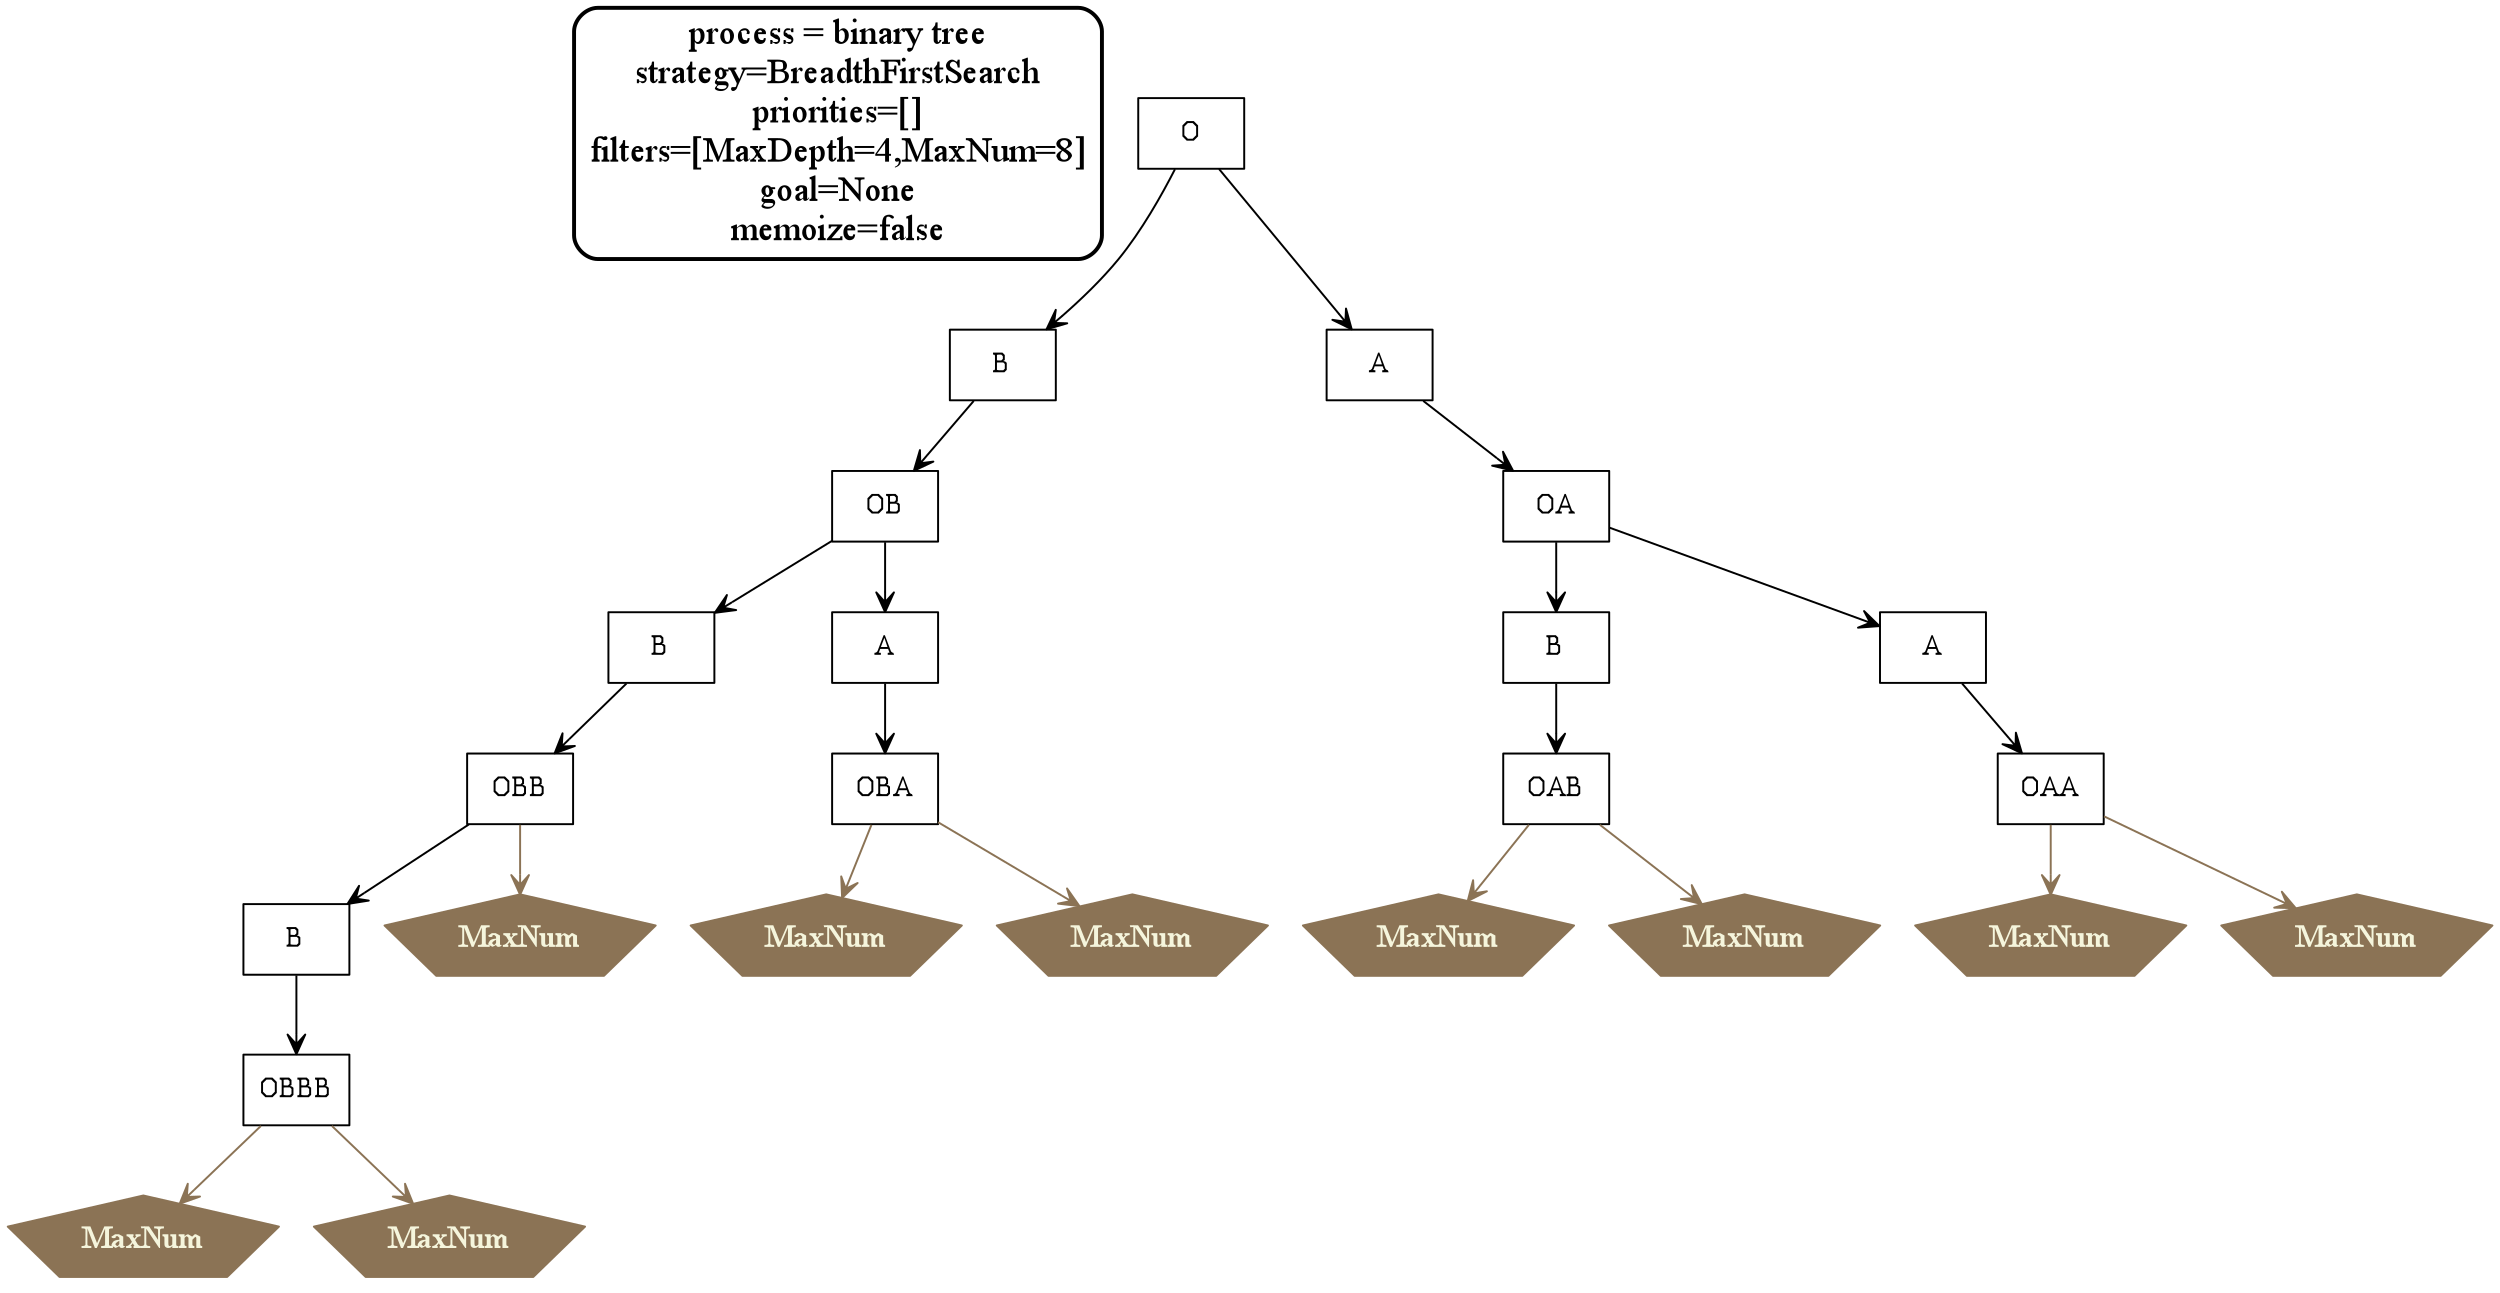 <?xml version="1.0" encoding="UTF-8"?>
<svg xmlns="http://www.w3.org/2000/svg" xmlns:xlink="http://www.w3.org/1999/xlink" width="1274pt" height="659pt" viewBox="0 0 1274 659" version="1.1">
<rect x="0" y="0" width="1274" height="659" fill="#333333" stroke="none"/>
<defs>
<g>
<symbol overflow="visible" id="glyph0-0">
<path style="stroke:none;" d="M 2 0 L 2 -12 L 11 -12 L 11 0 Z M 3 -1 L 10 -1 L 10 -11 L 3 -11 Z M 3 -1 "/>
</symbol>
<symbol overflow="visible" id="glyph0-1">
<path style="stroke:none;" d="M 0 -7 L 2.641 -8 L 3 -8 L 3 -6.422 C 3.375 -7.004 3.75 -7.41 4.125 -7.648 C 4.5 -7.879 4.891 -7.996 5.297 -8 C 6.023 -7.996 6.625 -7.699 7.109 -7.109 C 7.699 -6.375 7.996 -5.434 8 -4.281 C 7.996 -2.977 7.645 -1.898 6.938 -1.047 C 6.344 -0.348 5.602 0 4.719 0 C 4.32 0 3.984 -0.098 3.703 -0.297 C 3.492 -0.441 3.258 -0.734 3 -1.172 L 3 2 C 3 2.352 3.023 2.578 3.07 2.68 C 3.117 2.773 3.203 2.852 3.328 2.914 C 3.453 2.969 3.676 3 4 3 L 4 4 L 0 4 L 0 3 L 0.156 3 C 0.383 3 0.582 2.961 0.75 2.891 C 0.832 2.844 0.895 2.777 0.938 2.688 C 0.977 2.59 0.996 2.359 1 2 L 1 -5 C 0.996 -5.402 0.977 -5.66 0.945 -5.773 C 0.906 -5.879 0.852 -5.965 0.781 -6.031 C 0.703 -6.09 0.602 -6.121 0.469 -6.125 C 0.363 -6.121 0.23 -6.082 0.078 -6 Z M 3 -5.969 L 3 -3.281 C 3 -2.707 3.02 -2.324 3.062 -2.141 C 3.121 -1.836 3.27 -1.57 3.508 -1.344 C 3.738 -1.109 4.039 -0.996 4.406 -1 C 4.844 -0.996 5.195 -1.199 5.469 -1.609 C 5.82 -2.137 6 -2.887 6 -3.859 C 6 -4.949 5.797 -5.793 5.391 -6.391 C 5.117 -6.793 4.789 -6.996 4.406 -7 C 4.195 -6.996 3.984 -6.934 3.781 -6.812 C 3.621 -6.715 3.363 -6.434 3 -5.969 Z M 3 -5.969 "/>
</symbol>
<symbol overflow="visible" id="glyph0-2">
<path style="stroke:none;" d="M 3 -8 L 3 -5.984 C 3.633 -7.324 4.281 -7.996 4.953 -8 C 5.25 -7.996 5.5 -7.887 5.703 -7.672 C 5.898 -7.449 6 -7.195 6 -6.906 C 6 -6.652 5.934 -6.438 5.805 -6.266 C 5.672 -6.086 5.512 -6 5.328 -6 C 5.148 -6 4.938 -6.164 4.688 -6.5 C 4.438 -6.828 4.25 -6.996 4.125 -7 C 4.031 -6.996 3.922 -6.922 3.797 -6.781 C 3.535 -6.477 3.27 -5.984 3 -5.297 L 3 -2 C 3 -1.484 3.039 -1.102 3.125 -0.844 C 3.172 -0.664 3.266 -0.645 3.406 -0.789 C 3.539 -0.926 3.738 -0.996 4 -1 L 4 0 L 0 0 L 0 -1 C 0.32 -0.996 0.559 -1.039 0.719 -1.125 C 0.832 -1.188 0.914 -1.285 0.969 -1.422 C 0.984 -1.492 0.996 -1.684 1 -2 L 1 -5 C 0.996 -5.453 0.984 -5.727 0.961 -5.812 C 0.934 -5.895 0.879 -5.969 0.805 -6.039 C 0.723 -6.105 0.629 -6.141 0.516 -6.141 C 0.379 -6.141 0.227 -6.094 0.062 -6 L 0 -7 L 2.609 -8 Z M 3 -8 "/>
</symbol>
<symbol overflow="visible" id="glyph0-3">
<path style="stroke:none;" d="M 4.516 -8 C 5.605 -7.996 6.484 -7.566 7.156 -6.703 C 7.715 -5.961 7.996 -5.105 8 -4.141 C 7.996 -3.461 7.84 -2.777 7.531 -2.086 C 7.215 -1.391 6.785 -0.867 6.242 -0.523 C 5.691 -0.172 5.086 0 4.422 0 C 3.324 0 2.453 -0.453 1.812 -1.359 C 1.266 -2.117 0.996 -2.977 1 -3.938 C 0.996 -4.625 1.16 -5.309 1.492 -5.992 C 1.816 -6.672 2.25 -7.176 2.797 -7.508 C 3.336 -7.832 3.91 -7.996 4.516 -8 Z M 4.328 -7 C 4.117 -6.996 3.91 -6.922 3.703 -6.773 C 3.492 -6.621 3.32 -6.355 3.195 -5.977 C 3.062 -5.594 3 -5.105 3 -4.516 C 3 -3.555 3.156 -2.73 3.469 -2.039 C 3.781 -1.344 4.188 -0.996 4.688 -1 C 5.07 -0.996 5.383 -1.188 5.633 -1.578 C 5.875 -1.961 6 -2.617 6 -3.547 C 6 -4.711 5.797 -5.633 5.391 -6.312 C 5.109 -6.766 4.754 -6.996 4.328 -7 Z M 4.328 -7 "/>
</symbol>
<symbol overflow="visible" id="glyph0-4">
<path style="stroke:none;" d="M 7 -2.938 C 6.809 -1.664 6.434 -0.859 5.875 -0.516 C 5.309 -0.172 4.688 0 4.016 0 C 3.199 0 2.496 -0.359 1.898 -1.078 C 1.297 -1.797 0.996 -2.77 1 -4 C 0.996 -5.184 1.34 -6.148 2.031 -6.891 C 2.715 -7.629 3.543 -7.996 4.516 -8 C 5.23 -7.996 5.824 -7.762 6.297 -7.297 C 6.762 -6.824 6.996 -6.34 7 -5.844 C 6.996 -5.59 6.941 -5.387 6.836 -5.234 C 6.723 -5.074 6.562 -4.996 6.359 -5 C 6.086 -4.996 5.719 -5.102 5.25 -5.312 C 5.508 -5.434 5.625 -5.66 5.602 -5.992 C 5.574 -6.316 5.48 -6.57 5.328 -6.75 C 5.156 -6.914 4.934 -6.996 4.656 -7 C 4.195 -6.996 3.496 -6.828 2.562 -6.5 C 2.852 -6.059 3 -5.488 3 -4.781 C 3 -4.039 3.137 -3.391 3.414 -2.836 C 3.688 -2.277 4.059 -1.996 4.531 -2 C 4.871 -1.996 5.18 -1.926 5.453 -1.781 C 5.637 -1.914 5.82 -2.32 6 -3 Z M 7 -2.938 "/>
</symbol>
<symbol overflow="visible" id="glyph0-5">
<path style="stroke:none;" d="M 3 -5 C 2.988 -4.059 3.152 -3.324 3.5 -2.797 C 3.82 -2.262 4.211 -1.996 4.672 -2 C 4.961 -1.996 5.219 -1.988 5.445 -1.977 C 5.664 -1.957 5.852 -2.301 6 -3 L 7 -2.906 C 6.895 -1.844 6.582 -1.094 6.062 -0.656 C 5.539 -0.219 4.883 0 4.094 0 C 3.238 0 2.508 -0.352 1.906 -1.055 C 1.297 -1.758 0.996 -2.707 1 -3.906 C 0.996 -5.184 1.305 -6.188 1.93 -6.914 C 2.547 -7.637 3.332 -7.996 4.281 -8 C 5.07 -7.996 5.762 -7.727 6.359 -7.188 C 6.949 -6.645 7.164 -5.914 7 -5 Z M 3 -6 L 5 -6 C 4.977 -6.238 4.945 -6.41 4.906 -6.516 C 4.82 -6.66 4.703 -6.777 4.547 -6.867 C 4.391 -6.953 4.227 -6.996 4.062 -7 C 3.797 -6.996 3.562 -6.906 3.359 -6.734 C 3.148 -6.555 3.031 -6.312 3 -6 Z M 3 -6 "/>
</symbol>
<symbol overflow="visible" id="glyph0-6">
<path style="stroke:none;" d="M 6 -8 L 6 -6 L 5 -6 C 4.809 -6.77 4.57 -7.129 4.281 -7.078 C 3.988 -7.023 3.613 -6.996 3.156 -7 C 2.809 -6.996 2.531 -6.91 2.32 -6.742 C 2.105 -6.566 1.996 -6.375 2 -6.172 C 1.996 -5.898 2.074 -5.672 2.234 -5.484 C 2.375 -5.961 2.699 -5.758 3.203 -4.875 L 4.375 -4.75 C 5.457 -3.965 6 -3.133 6 -2.25 C 6 -1.57 5.785 -1.023 5.359 -0.617 C 4.93 -0.203 4.449 0 3.922 0 C 3.531 0 3.094 -0.25 2.609 -0.75 C 2.461 -0.25 2.344 -0.332 2.25 -1 C 2.145 -0.996 2.059 -0.664 2 0 L 1 0 L 1 -2 L 2 -2 C 2.121 -1.328 2.363 -0.996 2.727 -1 C 3.082 -0.996 3.488 -0.996 3.938 -1 C 4.25 -0.996 4.504 -1.066 4.703 -1.211 C 4.898 -1.348 4.996 -1.516 5 -1.719 C 4.996 -2.121 4.801 -2.348 4.406 -2.391 C 4.008 -2.43 3.422 -2.719 2.648 -3.266 C 1.871 -3.805 1.402 -4.094 1.25 -4.125 C 1.078 -4.488 0.996 -4.941 1 -5.484 C 0.996 -6.203 1.195 -6.801 1.594 -7.281 C 1.988 -7.758 2.496 -7.996 3.125 -8 C 3.402 -7.996 3.738 -7.961 4.125 -7.891 C 4.383 -7.961 4.555 -7.664 4.641 -7 C 4.723 -6.996 4.785 -7.059 4.836 -7.188 C 4.879 -7.309 4.934 -7.578 5 -8 Z M 6 -8 "/>
</symbol>
<symbol overflow="visible" id="glyph0-7">
<path style="stroke:none;" d=""/>
</symbol>
<symbol overflow="visible" id="glyph0-8">
<path style="stroke:none;" d="M 0 -8 L 10 -8 L 10 -7 L 0 -7 Z M 0 -5 L 10 -5 L 10 -4 L 0 -4 Z M 0 -5 "/>
</symbol>
<symbol overflow="visible" id="glyph0-9">
<path style="stroke:none;" d="M 3 -6.656 C 3.695 -7.551 4.445 -7.996 5.25 -8 C 5.988 -7.996 6.629 -7.668 7.18 -7.008 C 7.723 -6.344 7.996 -5.438 8 -4.297 C 7.996 -2.949 7.527 -1.867 6.594 -1.047 C 5.777 -0.348 4.879 0 3.891 0 C 3.422 0 2.945 -0.109 2.469 -0.336 C 1.984 -0.555 1.496 -0.891 1 -1.344 L 1 -10 C 0.996 -10.434 0.98 -10.703 0.953 -10.805 C 0.918 -10.902 0.867 -10.98 0.805 -11.047 C 0.734 -11.105 0.648 -11.137 0.547 -11.141 C 0.418 -11.137 0.27 -11.09 0.094 -11 L 0 -12 L 2.578 -13 L 3 -13 Z M 3 -6.156 L 3 -1.797 C 3.219 -1.535 3.445 -1.336 3.68 -1.203 C 3.914 -1.062 4.156 -0.996 4.406 -1 C 4.789 -0.996 5.148 -1.262 5.492 -1.797 C 5.828 -2.324 6 -3.094 6 -4.109 C 6 -5.031 5.828 -5.746 5.492 -6.25 C 5.148 -6.746 4.766 -6.996 4.344 -7 C 4.109 -6.996 3.883 -6.922 3.656 -6.781 C 3.488 -6.672 3.27 -6.465 3 -6.156 Z M 3 -6.156 "/>
</symbol>
<symbol overflow="visible" id="glyph0-10">
<path style="stroke:none;" d="M 2 -13 C 2.277 -12.996 2.516 -12.898 2.711 -12.711 C 2.902 -12.516 3 -12.281 3 -12 C 3 -11.727 2.902 -11.492 2.711 -11.297 C 2.516 -11.098 2.277 -10.996 2 -11 C 1.727 -10.996 1.492 -11.098 1.297 -11.297 C 1.094 -11.492 0.996 -11.727 1 -12 C 0.996 -12.281 1.094 -12.516 1.289 -12.711 C 1.48 -12.898 1.715 -12.996 2 -13 Z M 3 -8 L 3 -2 C 3 -1.664 3.031 -1.441 3.094 -1.328 C 3.156 -1.211 3.242 -1.129 3.359 -1.078 C 3.469 -1.023 3.684 -0.996 4 -1 L 4 0 L 0 0 L 0 -1 C 0.32 -0.996 0.535 -1.023 0.648 -1.078 C 0.754 -1.129 0.84 -1.211 0.906 -1.328 C 0.965 -1.441 0.996 -1.664 1 -2 L 1 -5 C 0.996 -5.422 0.977 -5.699 0.938 -5.828 C 0.906 -5.91 0.859 -5.984 0.797 -6.047 C 0.734 -6.109 0.645 -6.141 0.531 -6.141 C 0.402 -6.141 0.258 -6.094 0.094 -6 L 0 -7 L 2.594 -8 Z M 3 -8 "/>
</symbol>
<symbol overflow="visible" id="glyph0-11">
<path style="stroke:none;" d="M 3 -6.391 C 3.988 -7.461 4.93 -7.996 5.828 -8 C 6.285 -7.996 6.68 -7.895 7.008 -7.695 C 7.336 -7.488 7.598 -7.152 7.797 -6.688 C 7.93 -6.359 7.996 -5.859 8 -5.188 L 8 -2 C 7.996 -1.652 8.027 -1.426 8.094 -1.312 C 8.141 -1.207 8.227 -1.129 8.352 -1.078 C 8.469 -1.023 8.688 -0.996 9 -1 L 9 0 L 5 0 L 5 -1 L 5.125 -1 C 5.414 -0.996 5.617 -1.035 5.734 -1.117 C 5.848 -1.191 5.926 -1.305 5.969 -1.453 C 5.988 -1.504 6 -1.684 6 -2 L 6 -5.062 C 6 -5.738 5.914 -6.23 5.742 -6.539 C 5.57 -6.844 5.281 -6.996 4.875 -7 C 4.25 -6.996 3.625 -6.625 3 -5.891 L 3 -2 C 3 -1.633 3.023 -1.41 3.078 -1.328 C 3.137 -1.211 3.223 -1.129 3.336 -1.078 C 3.441 -1.023 3.664 -0.996 4 -1 L 4 0 L 0 0 L 0 -1 L 0.141 -1 C 0.473 -0.996 0.699 -1.066 0.82 -1.211 C 0.938 -1.348 0.996 -1.609 1 -2 L 1 -5 C 0.996 -5.445 0.98 -5.719 0.953 -5.812 C 0.918 -5.906 0.867 -5.984 0.805 -6.047 C 0.734 -6.109 0.645 -6.141 0.531 -6.141 C 0.402 -6.141 0.258 -6.094 0.094 -6 L 0 -7 L 2.594 -8 L 3 -8 Z M 3 -6.391 "/>
</symbol>
<symbol overflow="visible" id="glyph0-12">
<path style="stroke:none;" d="M 5 -1.234 C 4.258 -0.637 3.797 -0.293 3.609 -0.203 C 3.328 -0.066 3.023 0 2.703 0 C 2.211 0 1.805 -0.172 1.484 -0.516 C 1.156 -0.859 0.996 -1.316 1 -1.891 C 0.996 -2.242 1.074 -2.551 1.234 -2.812 C 1.449 -3.176 1.824 -3.516 2.359 -3.836 C 2.887 -4.152 3.766 -4.539 5 -5 L 5 -5.266 C 4.996 -5.93 4.902 -6.387 4.719 -6.633 C 4.527 -6.875 4.254 -6.996 3.891 -7 C 3.617 -6.996 3.398 -6.914 3.234 -6.75 C 3.066 -6.57 2.98 -6.371 2.984 -6.156 L 3 -5.719 C 3 -5.488 2.906 -5.309 2.719 -5.188 C 2.531 -5.059 2.289 -4.996 2 -5 C 1.703 -4.996 1.465 -5.078 1.281 -5.242 C 1.09 -5.402 0.996 -5.617 1 -5.891 C 0.996 -6.406 1.273 -6.891 1.828 -7.336 C 2.379 -7.777 3.148 -7.996 4.141 -8 C 4.898 -7.996 5.523 -7.883 6.016 -7.656 C 6.379 -7.477 6.648 -7.207 6.828 -6.844 C 6.938 -6.602 6.996 -6.109 7 -5.375 L 7 -2.766 C 6.996 -2.023 7.008 -1.57 7.031 -1.414 C 7.051 -1.25 7.082 -1.141 7.133 -1.086 C 7.176 -1.023 7.238 -0.996 7.312 -1 C 7.375 -0.996 7.43 -1.027 7.484 -1.094 C 7.574 -1.195 7.746 -1.496 8 -2 L 8 -1.297 C 7.297 -0.43 6.633 0 6 0 C 5.695 0 5.453 -0.094 5.281 -0.281 C 5.102 -0.469 5.008 -0.785 5 -1.234 Z M 5 -1.672 L 5 -4 C 4.402 -3.727 4.023 -3.539 3.859 -3.438 C 3.543 -3.238 3.32 -3.031 3.195 -2.82 C 3.062 -2.602 3 -2.367 3 -2.109 C 3 -1.797 3.082 -1.531 3.25 -1.32 C 3.414 -1.102 3.605 -0.996 3.828 -1 C 4.125 -0.996 4.516 -1.219 5 -1.672 Z M 5 -1.672 "/>
</symbol>
<symbol overflow="visible" id="glyph0-13">
<path style="stroke:none;" d="M -0.422 -8 L 3.688 -8 L 3.688 -7 L 3.5 -7 C 3.234 -6.996 3.039 -6.965 2.914 -6.906 C 2.781 -6.84 2.719 -6.762 2.719 -6.672 C 2.719 -6.543 2.812 -6.371 3 -6.156 L 5.219 -2.125 L 7 -6.531 C 7.09 -6.621 7.137 -6.715 7.141 -6.812 C 7.137 -6.863 7.117 -6.898 7.078 -6.922 C 7.035 -6.938 6.965 -6.957 6.867 -6.977 C 6.766 -6.988 6.59 -6.996 6.344 -7 L 6.344 -8 L 9.141 -8 L 9.141 -7 C 8.922 -6.988 8.754 -6.969 8.641 -6.945 C 8.523 -6.914 8.395 -6.859 8.25 -6.781 C 8.195 -6.746 8.094 -6.652 7.953 -6.5 L 4.375 1.5 C 4.176 2.32 3.848 2.941 3.391 3.367 C 2.93 3.785 2.488 3.996 2.062 4 C 1.75 3.996 1.492 3.887 1.297 3.672 C 1.094 3.449 0.996 3.195 1 2.906 C 0.996 2.633 1.055 2.414 1.18 2.25 C 1.297 2.082 1.469 1.996 1.688 2 C 1.832 1.996 2.027 1.996 2.281 2 C 2.453 1.996 2.57 1.996 2.625 2 C 2.789 1.996 2.965 1.992 3.156 1.984 C 3.34 1.973 3.531 1.648 3.734 1.016 L 3.906 0 L 0.891 -6.297 C 0.805 -6.387 0.664 -6.508 0.469 -6.656 C 0.32 -6.758 0.199 -6.828 0.109 -6.875 C -0.027 -6.914 -0.242 -6.957 -0.547 -7 Z M -0.422 -8 "/>
</symbol>
<symbol overflow="visible" id="glyph0-14">
<path style="stroke:none;" d="M 3 -11 L 3 -8 L 4.875 -8 L 4.875 -7 L 3 -7 L 3 -2.219 C 3 -1.738 3.039 -1.414 3.125 -1.25 C 3.203 -1.078 3.312 -0.996 3.453 -1 C 3.555 -0.996 3.66 -1.078 3.766 -1.25 C 3.867 -1.414 3.945 -1.664 4 -2 L 5 -2 C 4.766 -1.328 4.441 -0.828 4.023 -0.5 C 3.598 -0.164 3.168 0 2.734 0 C 2.43 0 2.176 -0.07 1.969 -0.211 C 1.758 -0.352 1.543 -0.547 1.328 -0.805 C 1.105 -1.055 0.996 -1.449 1 -1.984 L 1 -7 L 0 -7 L 0 -7.469 C 0.258 -7.633 0.52 -7.91 0.789 -8.305 C 1.051 -8.691 1.375 -9.129 1.766 -9.609 C 1.711 -9.867 1.789 -10.328 2 -11 Z M 3 -11 "/>
</symbol>
<symbol overflow="visible" id="glyph0-15">
<path style="stroke:none;" d="M 2.438 -2.797 C 1.977 -3.023 1.621 -3.352 1.375 -3.773 C 1.121 -4.195 0.996 -4.656 1 -5.156 C 0.996 -5.938 1.277 -6.605 1.844 -7.164 C 2.402 -7.719 3.121 -7.996 4 -8 C 4.715 -7.996 5.336 -7.664 5.859 -7 L 7.453 -7 C 7.691 -6.996 7.828 -6.984 7.867 -6.969 C 7.902 -6.945 7.93 -6.914 7.953 -6.875 C 7.98 -6.809 7.996 -6.691 8 -6.516 C 7.996 -6.328 7.988 -6.195 7.969 -6.125 C 7.945 -6.078 7.914 -6.047 7.883 -6.031 C 7.844 -6.008 7.711 -6 7.484 -6 L 6.5 -6 C 6.828 -5.613 6.996 -5.117 7 -4.516 C 6.746 -3.816 6.352 -3.223 5.812 -2.734 C 5.27 -2.242 4.664 -1.996 4 -2 C 3.621 -1.996 3.234 -2.133 2.844 -2.406 C 2.508 -2.195 2.285 -2.012 2.172 -1.859 C 2.055 -1.699 1.996 -1.566 2 -1.453 C 1.996 -1.367 2.043 -1.281 2.141 -1.195 C 2.23 -1.105 2.418 -1.039 2.703 -1 C 2.855 -0.996 3.262 -0.996 3.922 -1 C 5.105 -0.996 5.879 -0.996 6.234 -1 C 6.766 -0.926 7.191 -0.723 7.516 -0.391 C 7.836 -0.059 7.996 0.344 8 0.828 C 7.996 1.492 7.727 2.117 7.188 2.703 C 6.395 3.562 5.359 3.996 4.078 4 C 3.086 3.996 2.25 3.797 1.578 3.406 C 1.188 3.164 0.996 2.926 1 2.688 C 0.996 2.57 1.023 2.457 1.078 2.344 C 1.148 2.176 1.305 1.941 1.547 1.641 C 1.578 1.598 1.812 1.348 2.25 0.891 C 1.789 0.66 1.465 0.449 1.281 0.266 C 1.09 0.078 0.996 -0.125 1 -0.359 C 0.996 -0.625 1.082 -0.938 1.258 -1.297 C 1.426 -1.648 1.82 -2.148 2.438 -2.797 Z M 3.938 -7 C 3.664 -6.996 3.438 -6.852 3.266 -6.57 C 3.086 -6.281 3 -5.844 3 -5.25 C 3 -4.488 3.117 -3.898 3.359 -3.484 C 3.543 -3.16 3.777 -3 4.062 -3 C 4.328 -3 4.555 -3.137 4.734 -3.414 C 4.91 -3.688 4.996 -4.121 5 -4.719 C 4.996 -5.484 4.871 -6.086 4.625 -6.516 C 4.445 -6.836 4.219 -6.996 3.938 -7 Z M 2.891 1 C 2.594 1.207 2.375 1.402 2.227 1.586 C 2.074 1.766 1.996 1.934 2 2.094 C 1.996 2.289 2.223 2.461 2.672 2.609 C 2.973 2.867 3.574 3 4.484 3 C 5.344 3 5.98 2.859 6.391 2.578 C 6.793 2.297 6.996 1.992 7 1.672 C 6.996 1.438 6.883 1.273 6.656 1.172 C 6.414 1.078 5.945 1.02 5.25 1 C 4.227 0.996 3.438 0.996 2.891 1 Z M 2.891 1 "/>
</symbol>
<symbol overflow="visible" id="glyph0-16">
<path style="stroke:none;" d="M 8.406 -6.422 C 9.195 -6.234 9.789 -5.938 10.188 -5.531 C 10.727 -4.957 10.996 -4.258 11 -3.438 C 10.996 -2.809 10.805 -2.211 10.422 -1.641 C 10.035 -1.066 9.508 -0.648 8.836 -0.391 C 8.164 -0.129 7.141 0 5.766 0 L 0 0 L 0 -1 L 0.516 -1 C 1.098 -0.996 1.512 -1.086 1.766 -1.266 C 1.918 -1.379 1.996 -1.621 2 -2 L 2 -10 C 1.996 -10.414 1.898 -10.676 1.703 -10.781 C 1.441 -10.926 1.047 -10.996 0.516 -11 L 0 -11 L 0 -12 L 5.062 -12 C 6.008 -12 6.766 -11.93 7.344 -11.797 C 8.203 -11.762 8.863 -11.449 9.32 -10.852 C 9.77 -10.25 9.996 -9.617 10 -8.953 C 9.996 -8.391 9.859 -7.883 9.594 -7.43 C 9.32 -6.977 8.926 -6.641 8.406 -6.422 Z M 4 -7.094 C 4.207 -7.059 4.445 -7.035 4.711 -7.023 C 4.977 -7.004 5.27 -6.996 5.594 -7 C 6.414 -6.996 7.031 -7.07 7.445 -7.227 C 7.855 -7.375 8.051 -7.609 8.031 -7.922 C 8.008 -8.234 7.996 -8.57 8 -8.938 C 7.996 -10.008 7.766 -10.621 7.305 -10.773 C 6.84 -10.922 6.164 -10.996 5.281 -11 C 4.809 -10.996 4.383 -10.945 4 -10.844 Z M 4 -1.234 C 4.645 -1.074 5.281 -0.996 5.906 -1 C 6.914 -0.996 7.68 -1.227 8.211 -1.688 C 8.734 -2.145 9 -2.711 9 -3.391 C 9 -4.086 8.887 -4.621 8.664 -4.992 C 8.438 -5.359 8.051 -5.617 7.508 -5.773 C 6.957 -5.922 6.285 -6 5.484 -6 C 5.141 -6 4.844 -5.992 4.602 -5.984 C 4.352 -5.969 4.152 -5.949 4 -5.922 Z M 4 -1.234 "/>
</symbol>
<symbol overflow="visible" id="glyph0-17">
<path style="stroke:none;" d="M 6 -2.656 C 5.656 -1.234 5.316 -0.438 4.984 -0.266 C 4.648 -0.086 4.289 0 3.906 0 C 3.207 0 2.547 -0.344 1.93 -1.031 C 1.305 -1.719 0.996 -2.602 1 -3.688 C 0.996 -4.766 1.316 -5.758 1.961 -6.656 C 2.598 -7.551 3.422 -7.996 4.438 -8 C 5.07 -7.996 5.594 -7.461 6 -6.391 L 6 -10 C 6 -10.434 5.984 -10.703 5.953 -10.805 C 5.922 -10.902 5.867 -10.98 5.797 -11.047 C 5.719 -11.105 5.633 -11.137 5.531 -11.141 C 5.414 -11.137 5.262 -11.09 5.078 -11 L 5 -12 L 7.578 -13 L 8 -13 L 8 -3 C 7.996 -2.562 8.012 -2.293 8.047 -2.195 C 8.074 -2.094 8.129 -2.012 8.203 -1.945 C 8.273 -1.875 8.355 -1.84 8.453 -1.844 C 8.574 -1.84 8.73 -1.891 8.922 -2 L 9 -1 L 6.438 0 L 6 0 Z M 6 -3.188 L 6 -4.719 C 5.969 -5.391 5.887 -5.871 5.758 -6.156 C 5.625 -6.434 5.453 -6.645 5.242 -6.789 C 5.027 -6.926 4.82 -6.996 4.625 -7 C 4.234 -6.996 3.891 -6.797 3.594 -6.406 C 3.195 -5.883 3 -5.125 3 -4.125 C 3 -3.113 3.188 -2.34 3.57 -1.805 C 3.945 -1.266 4.375 -0.996 4.859 -1 C 5.25 -0.996 5.633 -1.727 6 -3.188 Z M 6 -3.188 "/>
</symbol>
<symbol overflow="visible" id="glyph0-18">
<path style="stroke:none;" d="M 3 -13 L 3 -6.406 C 3.688 -7.078 4.227 -7.516 4.625 -7.711 C 5.016 -7.902 5.418 -7.996 5.828 -8 C 6.305 -7.996 6.715 -7.879 7.062 -7.648 C 7.402 -7.41 7.66 -7.043 7.828 -6.547 C 7.941 -6.199 7.996 -5.566 8 -4.641 L 8 -2 C 7.996 -1.652 8.035 -1.418 8.109 -1.297 C 8.148 -1.199 8.227 -1.129 8.352 -1.078 C 8.469 -1.023 8.688 -0.996 9 -1 L 9 0 L 5 0 L 5 -1 L 5.141 -1 C 5.43 -0.996 5.633 -1.035 5.742 -1.117 C 5.852 -1.191 5.93 -1.305 5.984 -1.453 C 5.992 -1.516 6 -1.695 6 -2 L 6 -4.641 C 6 -5.453 5.957 -5.984 5.875 -6.242 C 5.789 -6.492 5.656 -6.684 5.477 -6.812 C 5.293 -6.934 5.078 -6.996 4.828 -7 C 4.566 -6.996 4.293 -6.922 4.016 -6.781 C 3.73 -6.633 3.395 -6.336 3 -5.891 L 3 -2 C 3 -1.633 3.023 -1.406 3.07 -1.32 C 3.117 -1.227 3.203 -1.152 3.336 -1.094 C 3.461 -1.027 3.684 -0.996 4 -1 L 4 0 L 0 0 L 0 -1 C 0.289 -0.996 0.516 -1.031 0.688 -1.109 C 0.777 -1.148 0.855 -1.227 0.914 -1.336 C 0.969 -1.445 0.996 -1.664 1 -2 L 1 -10 C 0.996 -10.434 0.98 -10.703 0.953 -10.805 C 0.918 -10.902 0.867 -10.98 0.805 -11.047 C 0.734 -11.105 0.645 -11.137 0.531 -11.141 C 0.434 -11.137 0.289 -11.09 0.094 -11 L 0 -12 L 2.562 -13 Z M 3 -13 "/>
</symbol>
<symbol overflow="visible" id="glyph0-19">
<path style="stroke:none;" d="M 4 -11 L 4 -7 L 6 -7 C 6.32 -6.996 6.555 -7.078 6.703 -7.242 C 6.848 -7.402 6.945 -7.988 7 -9 L 8 -9 L 8 -4 L 7 -4 C 6.996 -4.559 6.961 -4.973 6.891 -5.242 C 6.816 -5.504 6.715 -5.695 6.586 -5.82 C 6.453 -5.938 6.258 -6 6 -6 L 4 -6 L 4 -2 C 3.996 -1.664 4.039 -1.441 4.125 -1.328 C 4.195 -1.242 4.34 -1.176 4.562 -1.125 C 4.863 -1.039 5.176 -0.996 5.5 -1 L 6 -1 L 6 0 L 0 0 L 0 -1 L 0.5 -1 C 1.07 -0.996 1.488 -1.074 1.75 -1.234 C 1.914 -1.348 1.996 -1.602 2 -2 L 2 -10 C 1.996 -10.332 1.949 -10.555 1.859 -10.672 C 1.793 -10.75 1.652 -10.82 1.438 -10.875 C 1.141 -10.957 0.828 -10.996 0.5 -11 L 0 -11 L 0 -12 L 10 -12 L 10 -9 L 9 -9 C 8.895 -9.562 8.797 -9.977 8.711 -10.242 C 8.621 -10.508 8.406 -10.699 8.07 -10.82 C 7.727 -10.938 7.246 -10.996 6.625 -11 Z M 4 -11 "/>
</symbol>
<symbol overflow="visible" id="glyph0-20">
<path style="stroke:none;" d="M 8 -12 L 8 -8 L 7 -8 C 6.926 -8.695 6.789 -9.25 6.586 -9.664 C 6.383 -10.07 6.094 -10.398 5.719 -10.641 C 5.344 -10.879 4.957 -10.996 4.562 -11 C 4.195 -10.996 3.844 -10.832 3.508 -10.5 C 3.168 -10.164 3 -9.777 3 -9.344 C 3 -9.02 3.102 -8.723 3.312 -8.453 C 3.602 -8.055 4.301 -7.527 5.406 -6.875 C 6.301 -6.328 6.992 -5.906 7.484 -5.602 C 7.969 -5.293 8.344 -4.93 8.609 -4.516 C 8.867 -4.098 9 -3.66 9 -3.203 C 9 -2.324 8.672 -1.57 8.016 -0.945 C 7.359 -0.312 6.516 0 5.484 0 C 5.16 0 4.855 -0.035 4.578 -0.109 C 4.398 -0.16 4.047 -0.32 3.516 -0.594 C 2.984 -0.859 2.645 -0.996 2.5 -1 C 2.363 -0.996 2.258 -0.93 2.18 -0.805 C 2.102 -0.672 2.039 -0.406 2 0 L 1 0 L 1 -4 L 2 -4 C 2.121 -3.246 2.293 -2.684 2.516 -2.312 C 2.73 -1.934 3.066 -1.621 3.516 -1.375 C 3.961 -1.121 4.453 -0.996 5 -1 C 5.609 -0.996 6.098 -1.172 6.461 -1.523 C 6.816 -1.871 6.996 -2.277 7 -2.75 C 6.996 -3.016 6.93 -3.289 6.805 -3.562 C 6.672 -3.832 6.469 -4.082 6.188 -4.312 C 6 -4.469 5.488 -4.797 4.656 -5.297 C 3.82 -5.797 3.137 -6.148 2.609 -6.352 C 2.074 -6.555 1.676 -6.918 1.406 -7.445 C 1.133 -7.969 0.996 -8.473 1 -8.953 C 1.082 -9.785 1.434 -10.5 2.055 -11.102 C 2.672 -11.699 3.348 -12 4.078 -12 C 4.641 -12 5.234 -11.773 5.859 -11.328 C 6.141 -11.105 6.344 -10.996 6.469 -11 C 6.602 -10.996 6.711 -11.062 6.797 -11.195 C 6.879 -11.324 6.945 -11.594 7 -12 Z M 8 -12 "/>
</symbol>
<symbol overflow="visible" id="glyph0-21">
<path style="stroke:none;" d="M 5 4 L 1 4 L 1 -13 L 5 -13 L 5 -12 L 3 -12 L 3 3 L 5 3 Z M 5 4 "/>
</symbol>
<symbol overflow="visible" id="glyph0-22">
<path style="stroke:none;" d="M 1 -13 L 5 -13 L 5 4 L 1 4 L 1 3 L 3 3 L 3 -12 L 1 -12 Z M 1 -13 "/>
</symbol>
<symbol overflow="visible" id="glyph0-23">
<path style="stroke:none;" d="M 4 -7 L 4 -2 C 3.996 -1.578 4.086 -1.32 4.266 -1.219 C 4.504 -1.07 4.816 -0.996 5.203 -1 L 5 -1 L 5 0 L 1 0 L 1 -1 L 0.484 -1 C 0.785 -0.996 1.062 -1.027 1.32 -1.094 C 1.57 -1.152 1.75 -1.242 1.852 -1.359 C 1.949 -1.473 1.996 -1.684 2 -2 L 2 -7 L 0.875 -7 L 0.875 -8 L 2 -8 L 2 -8.594 C 1.996 -9.496 2.137 -10.305 2.414 -11.023 C 2.688 -11.734 3.109 -12.242 3.688 -12.547 C 4.258 -12.844 4.906 -12.996 5.625 -13 C 6.281 -12.996 6.891 -12.812 7.453 -12.453 C 7.816 -12.219 7.996 -11.953 8 -11.656 C 7.996 -11.496 7.926 -11.348 7.781 -11.211 C 7.633 -11.066 7.469 -10.996 7.297 -11 C 7.168 -10.996 7.035 -11.027 6.891 -11.094 C 6.742 -11.152 6.562 -11.285 6.352 -11.484 C 6.137 -11.68 5.941 -11.812 5.766 -11.891 C 5.586 -11.961 5.387 -12 5.172 -12 C 4.91 -12 4.688 -11.965 4.508 -11.898 C 4.32 -11.828 4.191 -11.594 4.117 -11.195 C 4.035 -10.793 3.996 -9.93 4 -8.609 L 4 -8 L 6 -8 L 6 -7 Z M 4 -7 "/>
</symbol>
<symbol overflow="visible" id="glyph0-24">
<path style="stroke:none;" d="M 3 -13 L 3 -2 C 3 -1.664 3.027 -1.445 3.086 -1.336 C 3.141 -1.227 3.227 -1.141 3.344 -1.086 C 3.457 -1.023 3.676 -0.996 4 -1 L 4 0 L 0 0 L 0 -1 C 0.312 -0.996 0.523 -1.023 0.641 -1.078 C 0.75 -1.129 0.84 -1.211 0.906 -1.328 C 0.965 -1.441 0.996 -1.664 1 -2 L 1 -10 C 0.996 -10.434 0.98 -10.703 0.953 -10.805 C 0.918 -10.902 0.867 -10.98 0.805 -11.047 C 0.734 -11.105 0.648 -11.137 0.547 -11.141 C 0.43 -11.137 0.285 -11.09 0.109 -11 L 0 -12 L 2.578 -13 Z M 3 -13 "/>
</symbol>
<symbol overflow="visible" id="glyph0-25">
<path style="stroke:none;" d="M 7.25 0 L 3 -9.969 L 3 -2 C 3 -1.578 3.094 -1.32 3.281 -1.219 C 3.539 -1.07 3.945 -0.996 4.5 -1 L 5 -1 L 5 0 L 0 0 L 0 -1 L 0.5 -1 C 1.09 -0.996 1.512 -1.086 1.766 -1.266 C 1.918 -1.367 1.996 -1.609 2 -2 L 2 -10 C 1.996 -10.301 1.93 -10.52 1.797 -10.656 C 1.691 -10.746 1.508 -10.828 1.25 -10.898 C 0.984 -10.965 0.57 -10.996 0 -11 L 0 -12 L 4.266 -12 L 8.016 -2.547 L 11.766 -12 L 16 -12 L 16 -11 L 15.516 -11 C 14.91 -10.996 14.48 -10.91 14.234 -10.734 C 14.074 -10.629 13.996 -10.383 14 -10 L 14 -2 C 13.996 -1.578 14.098 -1.32 14.297 -1.219 C 14.547 -1.07 14.953 -0.996 15.516 -1 L 16 -1 L 16 0 L 10 0 L 10 -1 L 10.5 -1 C 11.102 -0.996 11.523 -1.086 11.766 -1.266 C 11.922 -1.367 12 -1.609 12 -2 L 12 -10.469 L 7.875 0 Z M 7.25 0 "/>
</symbol>
<symbol overflow="visible" id="glyph0-26">
<path style="stroke:none;" d="M 0 -8 L 4 -8 L 4 -7 C 3.633 -6.996 3.375 -6.977 3.227 -6.938 C 3.074 -6.895 3 -6.84 3 -6.781 C 3 -6.703 3.102 -6.594 3.312 -6.453 C 3.641 -6.312 3.887 -6.094 4.047 -5.797 L 3.969 -5.484 L 4.609 -6.547 C 4.648 -6.605 4.777 -6.68 5 -6.766 C 4.996 -6.824 4.895 -6.879 4.688 -6.93 C 4.477 -6.973 4.469 -6.996 4.672 -7 L 4.672 -8 L 8 -8 L 8 -7 C 7.508 -6.988 7.086 -6.945 6.734 -6.875 C 6.242 -6.758 5.785 -6.516 5.359 -6.141 L 4.578 -4.828 L 6 -2.234 C 6.52 -1.656 6.895 -1.312 7.125 -1.195 C 7.352 -1.074 7.641 -1.008 8 -1 L 8 0 L 3.984 0 L 3.984 -1 C 4.328 -0.996 4.594 -1.043 4.781 -1.141 C 4.926 -1.211 4.996 -1.301 5 -1.406 C 4.996 -1.52 4.66 -1.793 3.984 -2.234 L 3.547 -3.156 L 3 -2.234 C 2.332 -1.793 1.996 -1.539 2 -1.469 C 1.996 -1.352 2.082 -1.246 2.25 -1.156 C 2.414 -1.059 2.664 -1.008 3 -1 L 3 0 L 0 0 L 0 -1 C 0.25 -1.02 0.469 -1.078 0.656 -1.172 C 0.926 -1.316 1.371 -1.668 2 -2.234 L 3.031 -3.938 L 2 -5.844 C 1.539 -6.352 1.188 -6.672 0.938 -6.805 C 0.688 -6.93 0.375 -6.996 0 -7 Z M 0 -8 "/>
</symbol>
<symbol overflow="visible" id="glyph0-27">
<path style="stroke:none;" d="M 0 0 L 0 -1 L 0.516 -1 C 1.109 -0.996 1.531 -1.086 1.781 -1.266 C 1.926 -1.379 1.996 -1.621 2 -2 L 2 -10 C 1.996 -10.414 1.902 -10.676 1.719 -10.781 C 1.445 -10.926 1.047 -10.996 0.516 -11 L 0 -11 L 0 -12 L 4.844 -12 C 6.621 -12 7.977 -11.797 8.906 -11.391 C 9.832 -10.984 10.578 -10.305 11.148 -9.352 C 11.715 -8.398 12 -7.301 12 -6.062 C 12.082 -4.395 11.574 -3 10.484 -1.875 C 9.523 -0.625 7.805 0 5.328 0 Z M 4 -1.234 C 4.676 -1.074 5.242 -0.996 5.703 -1 C 6.938 -0.996 7.965 -1.445 8.781 -2.344 C 9.59 -3.238 9.996 -4.457 10 -6 C 9.996 -7.551 9.59 -8.77 8.781 -9.664 C 7.965 -10.551 6.918 -10.996 5.641 -11 C 5.16 -10.996 4.613 -10.918 4 -10.766 Z M 4 -1.234 "/>
</symbol>
<symbol overflow="visible" id="glyph0-28">
<path style="stroke:none;" d="M 8 -4 L 8 -3 L 7 -3 L 7 0 L 5 0 L 5 -3 L 0 -3 L 0 -3.906 L 5.672 -12 L 7 -12 L 7 -4 Z M 5 -4 L 5 -9.625 L 0.859 -4 Z M 5 -4 "/>
</symbol>
<symbol overflow="visible" id="glyph0-29">
<path style="stroke:none;" d="M 1 3 L 1 2.578 C 1.633 2.367 2.125 2.035 2.477 1.586 C 2.824 1.129 3 0.648 3 0.141 C 3 0.016 2.973 -0.086 2.922 -0.172 C 2.879 -0.219 2.836 -0.246 2.797 -0.25 C 2.719 -0.246 2.57 -0.188 2.344 -0.078 C 2.227 -0.023 2.105 0 1.984 0 C 1.68 0 1.441 -0.086 1.266 -0.258 C 1.086 -0.43 0.996 -0.66 1 -0.953 C 0.996 -1.242 1.121 -1.488 1.375 -1.695 C 1.621 -1.895 1.93 -1.996 2.297 -2 C 2.742 -1.996 3.137 -1.82 3.484 -1.469 C 3.824 -1.113 3.996 -0.645 4 -0.062 C 3.996 0.574 3.758 1.164 3.281 1.711 C 2.801 2.258 2.039 2.688 1 3 Z M 1 3 "/>
</symbol>
<symbol overflow="visible" id="glyph0-30">
<path style="stroke:none;" d="M -0.344 -12 L 2.75 -12 L 10 -3.5 L 10 -10 C 9.996 -10.414 9.898 -10.676 9.703 -10.781 C 9.453 -10.926 9.047 -10.996 8.484 -11 L 8 -11 L 8 -12 L 13 -12 L 13 -11 L 12.5 -11 C 11.902 -10.996 11.48 -10.91 11.234 -10.734 C 11.074 -10.629 10.996 -10.383 11 -10 L 11 0.188 L 10.594 0.188 L 3 -8.828 L 3 -2 C 3 -1.578 3.094 -1.32 3.281 -1.219 C 3.539 -1.07 3.945 -0.996 4.5 -1 L 5 -1 L 5 0 L 0 0 L 0 -1 L 0.484 -1 C 1.086 -0.996 1.512 -1.086 1.766 -1.266 C 1.918 -1.367 1.996 -1.609 2 -2 L 2 -10 C 1.652 -10.32 1.395 -10.535 1.219 -10.641 C 1.039 -10.742 0.773 -10.84 0.422 -10.938 C 0.254 -10.977 0 -10.996 -0.344 -11 Z M -0.344 -12 "/>
</symbol>
<symbol overflow="visible" id="glyph0-31">
<path style="stroke:none;" d="M 8 -8 L 8 -3 C 7.996 -2.562 8.012 -2.293 8.047 -2.195 C 8.074 -2.094 8.129 -2.012 8.203 -1.945 C 8.273 -1.875 8.355 -1.84 8.453 -1.844 C 8.586 -1.84 8.738 -1.891 8.906 -2 L 9 -1 L 6.422 0 L 6 0 L 6 -1.609 C 5.281 -0.898 4.73 -0.453 4.352 -0.273 C 3.969 -0.09 3.566 0 3.141 0 C 2.672 0 2.266 -0.117 1.922 -0.352 C 1.578 -0.586 1.336 -0.883 1.203 -1.25 C 1.062 -1.609 0.996 -2.125 1 -2.797 L 1 -6 C 0.996 -6.312 0.965 -6.523 0.906 -6.641 C 0.84 -6.75 0.75 -6.844 0.641 -6.914 C 0.523 -6.98 0.312 -7.008 0 -7 L 0 -8 L 3 -8 L 3 -2.781 C 3 -2.051 3.117 -1.57 3.352 -1.344 C 3.586 -1.109 3.867 -0.996 4.203 -1 C 4.43 -0.996 4.688 -1.07 4.977 -1.227 C 5.258 -1.375 5.602 -1.672 6 -2.109 L 6 -6 C 6 -6.383 5.934 -6.641 5.805 -6.781 C 5.672 -6.914 5.402 -6.988 5 -7 L 5 -8 Z M 8 -8 "/>
</symbol>
<symbol overflow="visible" id="glyph0-32">
<path style="stroke:none;" d="M 3 -6.359 C 3.602 -6.918 3.953 -7.242 4.062 -7.328 C 4.328 -7.535 4.621 -7.699 4.938 -7.82 C 5.246 -7.938 5.555 -7.996 5.859 -8 C 6.379 -7.996 6.824 -7.855 7.195 -7.578 C 7.562 -7.293 7.809 -6.887 7.938 -6.359 C 8.551 -7.031 9.07 -7.477 9.5 -7.688 C 9.922 -7.895 10.367 -7.996 10.828 -8 C 11.266 -7.996 11.652 -7.895 11.992 -7.695 C 12.328 -7.488 12.598 -7.16 12.797 -6.703 C 12.93 -6.379 12.996 -5.883 13 -5.219 L 13 -2 C 12.996 -1.664 13.027 -1.438 13.094 -1.312 C 13.145 -1.227 13.234 -1.152 13.367 -1.094 C 13.492 -1.027 13.703 -0.996 14 -1 L 14 0 L 10 0 L 10 -1 L 10.125 -1 C 10.395 -0.996 10.602 -1.043 10.75 -1.141 C 10.852 -1.199 10.926 -1.297 10.969 -1.438 C 10.988 -1.496 10.996 -1.684 11 -2 L 11 -5.203 C 10.996 -5.805 10.93 -6.23 10.797 -6.484 C 10.598 -6.824 10.273 -6.996 9.828 -7 C 9.555 -6.996 9.281 -6.922 9.008 -6.773 C 8.727 -6.621 8.398 -6.34 8.016 -5.938 L 8 -5.844 L 8 -5.5 L 8 -2 C 7.996 -1.633 8.02 -1.406 8.07 -1.32 C 8.113 -1.227 8.203 -1.152 8.336 -1.094 C 8.465 -1.027 8.688 -0.996 9 -1 L 9 0 L 5 0 L 5 -1 C 5.34 -0.996 5.574 -1.031 5.703 -1.102 C 5.824 -1.168 5.914 -1.273 5.969 -1.422 C 5.988 -1.48 6 -1.672 6 -2 L 6 -5.156 C 6 -5.758 5.914 -6.195 5.75 -6.469 C 5.516 -6.82 5.199 -6.996 4.797 -7 C 4.523 -6.996 4.254 -6.918 3.984 -6.766 C 3.555 -6.512 3.227 -6.234 3 -5.938 L 3 -2 C 3 -1.641 3.027 -1.414 3.086 -1.312 C 3.141 -1.207 3.223 -1.129 3.336 -1.078 C 3.441 -1.023 3.664 -0.996 4 -1 L 4 0 L 0 0 L 0 -1 C 0.301 -0.996 0.512 -1.023 0.633 -1.078 C 0.75 -1.129 0.84 -1.211 0.906 -1.328 C 0.965 -1.441 0.996 -1.664 1 -2 L 1 -5 C 0.996 -5.422 0.977 -5.695 0.938 -5.812 C 0.906 -5.906 0.859 -5.984 0.797 -6.047 C 0.734 -6.109 0.645 -6.141 0.531 -6.141 C 0.402 -6.141 0.258 -6.094 0.094 -6 L 0 -7 L 2.594 -8 L 3 -8 Z M 3 -6.359 "/>
</symbol>
<symbol overflow="visible" id="glyph0-33">
<path style="stroke:none;" d="M 2.75 -5.859 C 1.578 -6.629 0.828 -7.246 0.5 -7.719 C 0.164 -8.184 0 -8.668 0 -9.172 C 0.082 -9.938 0.473 -10.602 1.172 -11.164 C 1.867 -11.719 2.824 -12 4.047 -12 C 5.23 -12 6.145 -11.738 6.789 -11.219 C 7.426 -10.695 7.828 -10.102 8 -9.438 C 7.996 -8.988 7.793 -8.531 7.391 -8.07 C 6.98 -7.602 6.133 -7.059 4.844 -6.438 C 6.039 -5.684 6.832 -5.09 7.219 -4.656 C 7.738 -4.09 7.996 -3.496 8 -2.875 C 7.664 -2.082 7.168 -1.406 6.508 -0.844 C 5.844 -0.281 4.992 0 3.953 0 C 2.637 0 1.609 -0.332 0.875 -1 C 0.621 -1.539 0.332 -2.129 0 -2.766 C 0 -3.254 0.203 -3.742 0.617 -4.234 C 1.023 -4.723 1.734 -5.266 2.75 -5.859 Z M 4.359 -6.766 C 5.066 -7.336 5.516 -7.785 5.711 -8.117 C 5.902 -8.441 6 -8.816 6 -9.234 C 6 -9.785 5.824 -10.215 5.477 -10.531 C 5.125 -10.84 4.648 -10.996 4.047 -11 C 3.441 -10.996 2.949 -10.84 2.57 -10.531 C 2.188 -10.215 1.996 -9.852 2 -9.438 C 1.996 -9.164 2.074 -8.895 2.234 -8.625 C 2.387 -8.352 2.613 -8.09 2.906 -7.844 Z M 3.234 -5.547 C 2.816 -5.199 2.504 -4.824 2.305 -4.422 C 2.098 -4.012 1.996 -3.57 2 -3.094 C 1.996 -2.457 2.191 -1.949 2.578 -1.57 C 2.961 -1.188 3.449 -0.996 4.047 -1 C 4.637 -0.996 5.109 -1.148 5.469 -1.453 C 5.82 -1.754 6 -2.117 6 -2.547 C 6 -2.898 5.891 -3.215 5.672 -3.5 C 5.273 -4.016 4.461 -4.699 3.234 -5.547 Z M 3.234 -5.547 "/>
</symbol>
<symbol overflow="visible" id="glyph0-34">
<path style="stroke:none;" d="M 8 -2 L 8 0 L 0 0 L 0 -0.531 L 5.484 -7 L 3 -7 C 2.688 -6.996 2.48 -6.973 2.383 -6.93 C 2.281 -6.879 2.207 -6.793 2.156 -6.672 C 2.062 -6.492 2.008 -6.27 2 -6 L 1 -6 L 1 -8 L 8 -8 L 8 -7.469 L 2.5 -1 L 6 -1 C 6.301 -0.996 6.504 -1.023 6.617 -1.078 C 6.723 -1.129 6.809 -1.227 6.875 -1.375 C 6.922 -1.465 6.965 -1.672 7 -2 Z M 8 -2 "/>
</symbol>
<symbol overflow="visible" id="glyph1-0">
<path style="stroke:none;" d="M 2 0 L 2 -10 L 9 -10 L 9 0 Z M 3 -1 L 8 -1 L 8 -9 L 3 -9 Z M 3 -1 "/>
</symbol>
<symbol overflow="visible" id="glyph1-1">
<path style="stroke:none;" d="M 5.078 -10 L 6.797 -10 L 9 -7.797 L 9 -5.062 L 9 -2.203 L 6.797 0 L 4.984 0 L 3.203 0 L 1 -2.203 L 1 -5.031 L 1 -7.797 L 1 -7.797 L 3.203 -10 Z M 4.953 -9 L 3.797 -9 L 2 -7.203 L 2 -7.203 L 2 -5.062 L 2 -2.797 L 2 -2.797 L 3.797 -1 L 4.969 -1 L 6.203 -1 L 8 -2.797 L 8 -4.891 L 8 -7.203 L 8 -7.203 L 6.203 -9 Z M 4.953 -9 "/>
</symbol>
<symbol overflow="visible" id="glyph1-2">
<path style="stroke:none;" d="M 5.156 -5.797 L 6.297 -5.422 L 7 -4.797 L 7 -4.797 L 7 -2.906 L 7 -1.203 L 7 -1.203 L 5.797 0 L 3.672 0 L 0 0 L 0 -1 L 0.266 -1 C 0.543 -0.996 0.746 -1.086 0.875 -1.266 C 0.953 -1.379 0.996 -1.621 1 -2 L 1 -8 C 0.996 -8.414 0.949 -8.676 0.859 -8.781 C 0.723 -8.926 0.523 -9 0.266 -9 L 0 -9 L 0 -10 L 3.031 -10 L 4.797 -10 L 6 -8.797 L 6 -8.797 L 6 -8.797 L 6 -7.5 L 6 -6.203 L 5.297 -5.797 Z M 2 -6.078 C 2.141 -6.055 2.312 -6.039 2.508 -6.023 C 2.699 -6.008 2.91 -6 3.141 -6 L 4.203 -6 L 5 -6.797 L 5 -6.797 L 5 -7.453 L 5 -8.203 L 4.203 -9 L 2.969 -9 C 2.602 -9 2.277 -8.957 2 -8.875 Z M 2 -1.188 C 2.508 -1.059 3.02 -0.996 3.531 -1 L 5.203 -1 L 6 -1.797 L 6 -2.922 L 6 -4.203 L 6 -4.203 L 5.203 -5 L 3.062 -5 C 2.809 -4.996 2.594 -4.992 2.422 -4.984 C 2.242 -4.973 2.102 -4.957 2 -4.938 Z M 2 -1.188 "/>
</symbol>
<symbol overflow="visible" id="glyph1-3">
<path style="stroke:none;" d="M 6.547 -3 L 2.484 -3 L 2 -1.641 C 1.84 -1.473 1.762 -1.348 1.766 -1.266 C 1.762 -1.203 1.832 -1.145 1.969 -1.094 C 2.102 -1.039 2.391 -1.008 2.844 -1 L 2.844 0 L -0.438 0 L -0.438 -1 C -0.051 -1.027 0.195 -1.074 0.312 -1.141 C 0.547 -1.242 0.809 -1.465 1.094 -1.812 L 4.234 -10 L 4.875 -10 L 8 -1.766 C 8.258 -1.449 8.496 -1.246 8.711 -1.156 C 8.922 -1.059 9.09 -1.008 9.219 -1 L 9.594 0 L 6.328 0 L 6.328 -1 C 6.703 -1.008 6.953 -1.039 7.078 -1.094 C 7.203 -1.145 7.266 -1.207 7.266 -1.281 C 7.266 -1.383 7.176 -1.543 7 -1.766 Z M 6.203 -4 L 4.625 -8.656 L 2.844 -4 Z M 6.203 -4 "/>
</symbol>
<symbol overflow="visible" id="glyph2-0">
<path style="stroke:none;" d="M 2 0 L 2 -11 L 10 -11 L 10 0 Z M 3 -1 L 9 -1 L 9 -10 L 3 -10 Z M 3 -1 "/>
</symbol>
<symbol overflow="visible" id="glyph2-1">
<path style="stroke:none;" d="M 7.906 -2.469 L 11.609 -11 L 16 -11 L 16 -10 L 15.547 -10 C 15.117 -9.996 14.781 -9.961 14.531 -9.891 C 14.352 -9.836 14.211 -9.75 14.109 -9.641 C 14.035 -9.555 13.996 -9.344 14 -9 L 14 -2 C 13.996 -1.641 14.035 -1.422 14.117 -1.336 C 14.191 -1.246 14.348 -1.168 14.586 -1.102 C 14.816 -1.031 15.137 -0.996 15.547 -1 L 16 -1 L 16 0 L 10 0 L 10 -1 L 10.453 -1 C 10.879 -0.996 11.215 -1.031 11.469 -1.109 C 11.641 -1.148 11.781 -1.234 11.891 -1.359 C 11.961 -1.441 12 -1.652 12 -2 L 12 -9.859 L 7.812 0 L 6.812 0 L 3 -9.953 L 3 -2 C 3 -1.715 3.016 -1.543 3.047 -1.484 C 3.141 -1.336 3.332 -1.219 3.625 -1.133 C 3.914 -1.039 4.371 -0.996 5 -1 L 5 0 L 0 0 L 0 -1 L 0.141 -1 C 0.461 -0.988 0.758 -1.008 1.031 -1.055 C 1.301 -1.102 1.504 -1.164 1.648 -1.242 C 1.785 -1.32 1.898 -1.426 1.984 -1.562 C 1.992 -1.59 1.996 -1.734 2 -2 L 2 -9 C 1.996 -9.352 1.957 -9.57 1.883 -9.664 C 1.801 -9.75 1.645 -9.828 1.406 -9.898 C 1.164 -9.961 0.844 -9.996 0.453 -10 L 0 -10 L 0 -11 L 4.516 -11 Z M 7.906 -2.469 "/>
</symbol>
<symbol overflow="visible" id="glyph2-2">
<path style="stroke:none;" d="M 5 -1 C 4.07 -0.332 3.242 0 2.516 0 L 3.203 0 L 1 -1.203 L 1 -1.281 C 0.996 -1.77 1.246 -2.359 1.75 -3.047 C 2.246 -3.734 3.328 -4.113 5 -4.188 L 5 -4.766 L 5 -5.203 L 5 -5.203 L 4.203 -6 L 3.812 -6 L 3.469 -6 L 2.672 -5.203 L 2.672 -5.203 L 2.672 -5.781 C 2.672 -5.738 2.742 -5.688 2.891 -5.625 C 3.086 -5.531 3.188 -5.441 3.188 -5.359 C 3.188 -5.262 3.094 -5.18 2.906 -5.109 C 2.719 -5.035 2.469 -4.996 2.156 -5 C 1.832 -4.996 1.559 -5.059 1.336 -5.188 C 1.109 -5.309 0.996 -5.461 1 -5.641 L 1 -5.797 L 1 -5.797 L 2.875 -7 L 4.406 -7 L 4.797 -7 L 7 -5.797 L 7 -5.797 L 7 -5.438 L 7 -4.375 L 7 -1.797 C 6.996 -1.492 7.008 -1.301 7.039 -1.227 C 7.062 -1.145 7.102 -1.09 7.156 -1.055 C 7.203 -1.016 7.152 -0.996 7 -1 C 6.996 -0.996 6.996 -0.996 7 -1 L 8 -1 C 7.746 -0.645 7.492 -0.391 7.234 -0.234 C 6.973 -0.078 6.672 0 6.328 0 C 5.93 0 5.621 -0.082 5.406 -0.25 C 5.184 -0.414 5.047 -0.664 5 -1 Z M 5 -2 L 5 -3.625 C 4.258 -3.289 3.711 -2.93 3.359 -2.547 C 3.117 -2.285 3 -2.023 3 -1.766 L 3 -1.797 L 3 -1.797 L 3.797 -1 L 3.938 -1 C 4.238 -0.996 4.59 -1.328 5 -2 Z M 5 -2 "/>
</symbol>
<symbol overflow="visible" id="glyph2-3">
<path style="stroke:none;" d="M 4.828 -4.062 L 6.109 -1.859 C 6.461 -1.449 6.809 -1.195 7.156 -1.094 C 7.289 -1.027 7.484 -0.996 7.734 -1 L 7.734 0 L 4 0 L 4 -1 C 4.195 -1.008 4.332 -1.02 4.406 -1.031 C 4.477 -1.039 4.512 -1.059 4.516 -1.094 C 4.512 -1.121 4.43 -1.18 4.266 -1.266 L 3.609 -2.406 L 3.047 -1.656 C 2.805 -1.488 2.668 -1.391 2.641 -1.359 C 2.598 -1.316 2.578 -1.277 2.578 -1.25 C 2.578 -1.184 2.602 -1.137 2.648 -1.102 C 2.695 -1.062 2.762 -1.035 2.852 -1.023 C 2.938 -1.004 2.988 -0.996 3 -1 L 3 0 L 0.219 0 L 0.219 -1 C 0.57 -0.996 0.895 -1.059 1.188 -1.188 C 1.477 -1.309 1.902 -1.641 2.469 -2.188 L 3.172 -3.141 L 2.031 -5.109 C 1.621 -5.516 1.316 -5.762 1.117 -5.852 C 0.91 -5.938 0.684 -5.988 0.438 -6 L 0.438 -7 L 4 -7 L 4 -6 L 4 -6 L 3.703 -5.953 C 3.66 -5.93 3.637 -5.902 3.641 -5.875 C 3.637 -5.852 3.652 -5.824 3.688 -5.797 C 3.695 -5.781 3.77 -5.73 3.906 -5.641 L 4.406 -4.797 L 4.797 -5.328 C 5.211 -5.562 5.418 -5.73 5.422 -5.828 C 5.418 -5.867 5.375 -5.902 5.289 -5.938 C 5.199 -5.965 5.102 -5.988 5 -6 L 5 -7 L 7.641 -7 L 7.641 -6 C 7.316 -6 7.016 -5.957 6.742 -5.875 C 6.465 -5.789 6.156 -5.633 5.812 -5.406 Z M 4.828 -4.062 "/>
</symbol>
<symbol overflow="visible" id="glyph2-4">
<path style="stroke:none;" d="M 4.422 -11 L 9 -4.141 L 9 -9 C 9 -9.363 8.879 -9.613 8.641 -9.75 C 8.316 -9.926 7.77 -10.008 7 -10 L 7 -11 L 12 -11 L 12 -10 C 11.352 -9.965 10.918 -9.922 10.703 -9.875 C 10.48 -9.82 10.309 -9.734 10.188 -9.617 C 10.059 -9.492 9.996 -9.289 10 -9 L 10 0 L 9.547 0 L 3 -9.781 L 3 -2 C 3 -1.602 3.172 -1.336 3.516 -1.203 C 3.859 -1.062 4.25 -0.996 4.688 -1 L 5 -1 L 5 0 L 0 0 L 0 -1 C 0.75 -0.996 1.27 -1.07 1.562 -1.227 C 1.852 -1.375 1.996 -1.633 2 -2 L 2 -11.266 L 2.531 -10.484 C 2.312 -10.293 2.117 -10.172 1.945 -10.117 C 1.773 -10.059 1.273 -10.02 0.453 -10 L 0.203 -11 Z M 4.422 -11 "/>
</symbol>
<symbol overflow="visible" id="glyph2-5">
<path style="stroke:none;" d="M 7 -7 L 7 -2 C 6.996 -1.57 7.062 -1.305 7.195 -1.203 C 7.324 -1.094 7.59 -1.027 8 -1 L 8 0 L 5 0 L 5 -0.984 C 4.664 -0.566 4.328 -0.297 3.992 -0.18 C 3.648 -0.059 3.266 0 2.844 0 C 2.445 0 2.094 -0.105 1.781 -0.32 C 1.469 -0.531 1.258 -0.781 1.156 -1.07 C 1.047 -1.355 0.996 -1.852 1 -2.562 L 1 -5 C 0.996 -5.422 0.93 -5.688 0.805 -5.797 C 0.672 -5.898 0.406 -5.969 0 -6 L 0 -7 L 3 -7 L 3 -2.359 C 3 -1.879 3.023 -1.57 3.078 -1.43 C 3.125 -1.289 3.207 -1.18 3.32 -1.109 C 3.426 -1.031 3.555 -0.996 3.703 -1 C 3.891 -0.996 4.062 -1.039 4.219 -1.125 C 4.438 -1.227 4.695 -1.449 5 -1.797 L 5 -5 C 4.996 -5.422 4.934 -5.688 4.805 -5.797 C 4.672 -5.898 4.402 -5.969 4 -6 L 4 -7 Z M 7 -7 "/>
</symbol>
<symbol overflow="visible" id="glyph2-6">
<path style="stroke:none;" d="M 3 -7 L 3 -5.859 C 3.375 -6.285 3.723 -6.582 4.047 -6.75 C 4.367 -6.914 4.715 -6.996 5.094 -7 L 4.797 -7 L 6.891 -5.797 L 6.891 -5.719 L 6.891 -5.797 L 8.203 -7 L 9.125 -7 L 8.797 -7 L 11 -5.797 L 11 -5.516 L 11 -4.516 L 11 -2 C 10.996 -1.57 11.062 -1.305 11.195 -1.203 C 11.324 -1.094 11.594 -1.027 12 -1 L 12 0 L 9 0 L 9 -1 C 9 -1.02 9 -1.109 9 -1.266 C 9 -1.367 9 -1.609 9 -2 L 9 -4.562 L 9 -5.203 L 9 -5.203 L 8.203 -6 L 8.312 -6 L 8.797 -6 L 7 -4.203 L 7 -5.094 L 7 -2 C 6.996 -1.602 7.047 -1.352 7.156 -1.25 C 7.297 -1.102 7.578 -1.02 8 -1 L 8 0 L 5 0 L 5 -1 C 4.996 -1.008 4.996 -1.047 5 -1.117 C 4.996 -1.184 4.996 -1.266 5 -1.367 C 4.996 -1.461 4.996 -1.672 5 -2 L 5 -4.562 L 5 -5.203 L 5 -5.203 L 4.203 -6 L 4.297 -6 C 4.094 -6 3.914 -5.945 3.75 -5.844 C 3.508 -5.695 3.258 -5.445 3 -5.094 L 3 -2 C 3 -1.602 3.062 -1.344 3.195 -1.219 C 3.32 -1.094 3.59 -1.02 4 -1 L 4 0 L 0 0 L 0 -1 C 0.383 -1.02 0.656 -1.094 0.828 -1.219 C 0.938 -1.312 0.996 -1.57 1 -2 L 1 -5 C 0.996 -5.422 0.93 -5.688 0.805 -5.797 C 0.672 -5.898 0.406 -5.969 0 -6 L 0 -7 Z M 3 -7 "/>
</symbol>
</g>
<clipPath id="clip1">
  <path d="M 0 658.898 L 1274.098 658.898 L 1274.098 0 L 0 0 Z M 0 658.898 "/>
</clipPath>
</defs>
<g id="surface0">
<g clip-path="url(#clip1)" clip-rule="nonzero">
<path style="fill-rule:nonzero;fill:rgb(100%,100%,100%);fill-opacity:1;stroke-width:1;stroke-linecap:butt;stroke-linejoin:round;stroke:rgb(100%,100%,99.608%);stroke-opacity:0;stroke-miterlimit:10;" d="M -4 3.999 L -4 -654.899 L 1270.098 -654.899 L 1270.098 3.999 Z M -4 3.999 " transform="matrix(1,0,0,1,4,654.899)"/>
<path style="fill:none;stroke-width:2;stroke-linecap:butt;stroke-linejoin:round;stroke:rgb(0%,0%,0%);stroke-opacity:1;stroke-miterlimit:10;" d="M 545.547 -650.899 C 545.547 -650.899 300.547 -650.899 300.547 -650.899 C 294.547 -650.899 288.547 -644.899 288.547 -638.899 C 288.547 -638.899 288.547 -534.899 288.547 -534.899 C 288.547 -528.899 294.547 -522.899 300.547 -522.899 C 300.547 -522.899 545.547 -522.899 545.547 -522.899 C 551.547 -522.899 557.547 -528.899 557.547 -534.899 C 557.547 -534.899 557.547 -638.899 557.547 -638.899 C 557.547 -644.899 551.547 -650.899 545.547 -650.899 " transform="matrix(1,0,0,1,4,654.899)"/>
<g style="fill:rgb(0%,0%,0%);fill-opacity:1;">
  <use xlink:href="#glyph0-1" x="351.047" y="22.398"/>
  <use xlink:href="#glyph0-2" x="360.047" y="22.398"/>
  <use xlink:href="#glyph0-3" x="366.047" y="22.398"/>
  <use xlink:href="#glyph0-4" x="375.047" y="22.398"/>
  <use xlink:href="#glyph0-5" x="383.297" y="22.398"/>
  <use xlink:href="#glyph0-6" x="391.547" y="22.398"/>
  <use xlink:href="#glyph0-6" x="398.297" y="22.398"/>
  <use xlink:href="#glyph0-7" x="405.047" y="22.398"/>
  <use xlink:href="#glyph0-8" x="409.547" y="22.398"/>
  <use xlink:href="#glyph0-7" x="420.047" y="22.398"/>
  <use xlink:href="#glyph0-9" x="424.547" y="22.398"/>
  <use xlink:href="#glyph0-10" x="433.547" y="22.398"/>
  <use xlink:href="#glyph0-11" x="438.047" y="22.398"/>
  <use xlink:href="#glyph0-12" x="447.047" y="22.398"/>
  <use xlink:href="#glyph0-2" x="455.297" y="22.398"/>
  <use xlink:href="#glyph0-13" x="461.297" y="22.398"/>
  <use xlink:href="#glyph0-7" x="470.297" y="22.398"/>
  <use xlink:href="#glyph0-14" x="474.797" y="22.398"/>
  <use xlink:href="#glyph0-2" x="480.047" y="22.398"/>
  <use xlink:href="#glyph0-5" x="486.047" y="22.398"/>
  <use xlink:href="#glyph0-5" x="494.297" y="22.398"/>
</g>
<g style="fill:rgb(0%,0%,0%);fill-opacity:1;">
  <use xlink:href="#glyph0-6" x="323.547" y="42.398"/>
  <use xlink:href="#glyph0-14" x="330.297" y="42.398"/>
  <use xlink:href="#glyph0-2" x="335.547" y="42.398"/>
  <use xlink:href="#glyph0-12" x="341.547" y="42.398"/>
  <use xlink:href="#glyph0-14" x="349.797" y="42.398"/>
  <use xlink:href="#glyph0-5" x="355.047" y="42.398"/>
  <use xlink:href="#glyph0-15" x="363.297" y="42.398"/>
  <use xlink:href="#glyph0-13" x="371.547" y="42.398"/>
  <use xlink:href="#glyph0-8" x="380.547" y="42.398"/>
  <use xlink:href="#glyph0-16" x="391.047" y="42.398"/>
  <use xlink:href="#glyph0-2" x="403.047" y="42.398"/>
  <use xlink:href="#glyph0-5" x="409.047" y="42.398"/>
  <use xlink:href="#glyph0-12" x="417.297" y="42.398"/>
  <use xlink:href="#glyph0-17" x="425.547" y="42.398"/>
  <use xlink:href="#glyph0-14" x="434.547" y="42.398"/>
  <use xlink:href="#glyph0-18" x="439.797" y="42.398"/>
  <use xlink:href="#glyph0-19" x="448.797" y="42.398"/>
  <use xlink:href="#glyph0-10" x="458.547" y="42.398"/>
  <use xlink:href="#glyph0-2" x="463.047" y="42.398"/>
  <use xlink:href="#glyph0-6" x="469.047" y="42.398"/>
  <use xlink:href="#glyph0-14" x="475.797" y="42.398"/>
  <use xlink:href="#glyph0-20" x="481.047" y="42.398"/>
  <use xlink:href="#glyph0-5" x="490.047" y="42.398"/>
  <use xlink:href="#glyph0-12" x="498.297" y="42.398"/>
  <use xlink:href="#glyph0-2" x="506.547" y="42.398"/>
  <use xlink:href="#glyph0-4" x="512.547" y="42.398"/>
  <use xlink:href="#glyph0-18" x="520.797" y="42.398"/>
</g>
<g style="fill:rgb(0%,0%,0%);fill-opacity:1;">
  <use xlink:href="#glyph0-1" x="383.547" y="62.398"/>
  <use xlink:href="#glyph0-2" x="392.547" y="62.398"/>
  <use xlink:href="#glyph0-10" x="398.547" y="62.398"/>
  <use xlink:href="#glyph0-3" x="403.047" y="62.398"/>
  <use xlink:href="#glyph0-2" x="412.047" y="62.398"/>
  <use xlink:href="#glyph0-10" x="418.047" y="62.398"/>
  <use xlink:href="#glyph0-14" x="422.547" y="62.398"/>
  <use xlink:href="#glyph0-10" x="427.797" y="62.398"/>
  <use xlink:href="#glyph0-5" x="432.297" y="62.398"/>
  <use xlink:href="#glyph0-6" x="440.547" y="62.398"/>
  <use xlink:href="#glyph0-8" x="447.297" y="62.398"/>
  <use xlink:href="#glyph0-21" x="457.797" y="62.398"/>
  <use xlink:href="#glyph0-22" x="463.797" y="62.398"/>
</g>
<g style="fill:rgb(0%,0%,0%);fill-opacity:1;">
  <use xlink:href="#glyph0-23" x="300.547" y="82.398"/>
  <use xlink:href="#glyph0-10" x="306.547" y="82.398"/>
  <use xlink:href="#glyph0-24" x="311.047" y="82.398"/>
  <use xlink:href="#glyph0-14" x="315.547" y="82.398"/>
  <use xlink:href="#glyph0-5" x="320.797" y="82.398"/>
  <use xlink:href="#glyph0-2" x="329.047" y="82.398"/>
  <use xlink:href="#glyph0-6" x="335.047" y="82.398"/>
  <use xlink:href="#glyph0-8" x="341.797" y="82.398"/>
  <use xlink:href="#glyph0-21" x="352.297" y="82.398"/>
  <use xlink:href="#glyph0-25" x="358.297" y="82.398"/>
  <use xlink:href="#glyph0-12" x="374.047" y="82.398"/>
  <use xlink:href="#glyph0-26" x="382.297" y="82.398"/>
  <use xlink:href="#glyph0-27" x="391.297" y="82.398"/>
  <use xlink:href="#glyph0-5" x="404.047" y="82.398"/>
  <use xlink:href="#glyph0-1" x="412.297" y="82.398"/>
  <use xlink:href="#glyph0-14" x="421.297" y="82.398"/>
  <use xlink:href="#glyph0-18" x="426.547" y="82.398"/>
  <use xlink:href="#glyph0-8" x="435.547" y="82.398"/>
  <use xlink:href="#glyph0-28" x="446.047" y="82.398"/>
  <use xlink:href="#glyph0-29" x="455.047" y="82.398"/>
  <use xlink:href="#glyph0-25" x="459.547" y="82.398"/>
  <use xlink:href="#glyph0-12" x="475.297" y="82.398"/>
  <use xlink:href="#glyph0-26" x="483.547" y="82.398"/>
  <use xlink:href="#glyph0-30" x="492.547" y="82.398"/>
  <use xlink:href="#glyph0-31" x="505.297" y="82.398"/>
  <use xlink:href="#glyph0-32" x="514.297" y="82.398"/>
  <use xlink:href="#glyph0-8" x="527.797" y="82.398"/>
  <use xlink:href="#glyph0-33" x="538.297" y="82.398"/>
  <use xlink:href="#glyph0-22" x="547.297" y="82.398"/>
</g>
<g style="fill:rgb(0%,0%,0%);fill-opacity:1;">
  <use xlink:href="#glyph0-15" x="387.047" y="102.398"/>
  <use xlink:href="#glyph0-3" x="395.297" y="102.398"/>
  <use xlink:href="#glyph0-12" x="404.297" y="102.398"/>
  <use xlink:href="#glyph0-24" x="412.547" y="102.398"/>
  <use xlink:href="#glyph0-8" x="417.047" y="102.398"/>
  <use xlink:href="#glyph0-30" x="427.547" y="102.398"/>
  <use xlink:href="#glyph0-3" x="440.297" y="102.398"/>
  <use xlink:href="#glyph0-11" x="449.297" y="102.398"/>
  <use xlink:href="#glyph0-5" x="458.297" y="102.398"/>
</g>
<g style="fill:rgb(0%,0%,0%);fill-opacity:1;">
  <use xlink:href="#glyph0-32" x="372.547" y="122.398"/>
  <use xlink:href="#glyph0-5" x="386.047" y="122.398"/>
  <use xlink:href="#glyph0-32" x="394.297" y="122.398"/>
  <use xlink:href="#glyph0-3" x="407.797" y="122.398"/>
  <use xlink:href="#glyph0-10" x="416.797" y="122.398"/>
  <use xlink:href="#glyph0-34" x="421.297" y="122.398"/>
  <use xlink:href="#glyph0-5" x="428.797" y="122.398"/>
  <use xlink:href="#glyph0-8" x="437.047" y="122.398"/>
  <use xlink:href="#glyph0-23" x="447.547" y="122.398"/>
  <use xlink:href="#glyph0-12" x="453.547" y="122.398"/>
  <use xlink:href="#glyph0-24" x="461.797" y="122.398"/>
  <use xlink:href="#glyph0-6" x="466.297" y="122.398"/>
  <use xlink:href="#glyph0-5" x="473.047" y="122.398"/>
</g>
<path style="fill-rule:nonzero;fill:rgb(100%,100%,100%);fill-opacity:1;stroke-width:1;stroke-linecap:butt;stroke-linejoin:round;stroke:rgb(0%,0%,0%);stroke-opacity:1;stroke-miterlimit:10;" d="M 630.047 -604.899 L 576.047 -604.899 L 576.047 -568.899 L 630.047 -568.899 Z M 630.047 -604.899 " transform="matrix(1,0,0,1,4,654.899)"/>
<g style="fill:rgb(0%,0%,0%);fill-opacity:1;">
  <use xlink:href="#glyph1-1" x="601.547" y="71.699"/>
</g>
<path style="fill-rule:nonzero;fill:rgb(100%,100%,100%);fill-opacity:1;stroke-width:1;stroke-linecap:butt;stroke-linejoin:round;stroke:rgb(0%,0%,0%);stroke-opacity:1;stroke-miterlimit:10;" d="M 534.047 -486.899 L 480.047 -486.899 L 480.047 -450.899 L 534.047 -450.899 Z M 534.047 -486.899 " transform="matrix(1,0,0,1,4,654.899)"/>
<g style="fill:rgb(0%,0%,0%);fill-opacity:1;">
  <use xlink:href="#glyph1-2" x="506.047" y="189.699"/>
</g>
<path style="fill:none;stroke-width:1;stroke-linecap:butt;stroke-linejoin:round;stroke:rgb(0%,0%,0%);stroke-opacity:1;stroke-miterlimit:10;" d="M 594.773 -568.673 C 588.008 -555.462 577.684 -537.142 566.047 -522.899 C 557.523 -512.466 546.898 -502.267 537.023 -493.645 " transform="matrix(1,0,0,1,4,654.899)"/>
<path style="fill-rule:nonzero;fill:rgb(0%,0%,0%);fill-opacity:1;stroke-width:1;stroke-linecap:butt;stroke-linejoin:round;stroke:rgb(0%,0%,0%);stroke-opacity:1;stroke-miterlimit:10;" d="M 529.316 -487.095 L 539.848 -490.142 L 533.125 -490.333 L 536.934 -493.571 L 536.934 -493.571 L 536.934 -493.571 L 533.125 -490.333 L 534.02 -497.001 L 529.316 -487.095 Z M 529.316 -487.095 " transform="matrix(1,0,0,1,4,654.899)"/>
<path style="fill-rule:nonzero;fill:rgb(100%,100%,100%);fill-opacity:1;stroke-width:1;stroke-linecap:butt;stroke-linejoin:round;stroke:rgb(0%,0%,0%);stroke-opacity:1;stroke-miterlimit:10;" d="M 726.047 -486.899 L 672.047 -486.899 L 672.047 -450.899 L 726.047 -450.899 Z M 726.047 -486.899 " transform="matrix(1,0,0,1,4,654.899)"/>
<g style="fill:rgb(0%,0%,0%);fill-opacity:1;">
  <use xlink:href="#glyph1-3" x="698.047" y="189.699"/>
</g>
<path style="fill:none;stroke-width:1;stroke-linecap:butt;stroke-linejoin:round;stroke:rgb(0%,0%,0%);stroke-opacity:1;stroke-miterlimit:10;" d="M 617.215 -568.782 C 633.379 -549.251 659.961 -517.13 678.426 -494.821 " transform="matrix(1,0,0,1,4,654.899)"/>
<path style="fill-rule:nonzero;fill:rgb(0%,0%,0%);fill-opacity:1;stroke-width:1;stroke-linecap:butt;stroke-linejoin:round;stroke:rgb(0%,0%,0%);stroke-opacity:1;stroke-miterlimit:10;" d="M 684.824 -487.087 L 681.918 -497.657 L 681.637 -490.938 L 678.449 -494.79 L 678.449 -494.79 L 678.449 -494.79 L 681.637 -490.938 L 674.984 -491.919 L 684.824 -487.087 Z M 684.824 -487.087 " transform="matrix(1,0,0,1,4,654.899)"/>
<path style="fill-rule:nonzero;fill:rgb(100%,100%,100%);fill-opacity:1;stroke-width:1;stroke-linecap:butt;stroke-linejoin:round;stroke:rgb(0%,0%,0%);stroke-opacity:1;stroke-miterlimit:10;" d="M 474.047 -414.899 L 420.047 -414.899 L 420.047 -378.899 L 474.047 -378.899 Z M 474.047 -414.899 " transform="matrix(1,0,0,1,4,654.899)"/>
<g style="fill:rgb(0%,0%,0%);fill-opacity:1;">
  <use xlink:href="#glyph1-1" x="441.047" y="261.699"/>
  <use xlink:href="#glyph1-2" x="451.547" y="261.699"/>
</g>
<path style="fill-rule:nonzero;fill:rgb(100%,100%,100%);fill-opacity:1;stroke-width:1;stroke-linecap:butt;stroke-linejoin:round;stroke:rgb(0%,0%,0%);stroke-opacity:1;stroke-miterlimit:10;" d="M 360.047 -342.899 L 306.047 -342.899 L 306.047 -306.899 L 360.047 -306.899 Z M 360.047 -342.899 " transform="matrix(1,0,0,1,4,654.899)"/>
<g style="fill:rgb(0%,0%,0%);fill-opacity:1;">
  <use xlink:href="#glyph1-2" x="332.047" y="333.699"/>
</g>
<path style="fill:none;stroke-width:1;stroke-linecap:butt;stroke-linejoin:round;stroke:rgb(0%,0%,0%);stroke-opacity:1;stroke-miterlimit:10;" d="M 420.031 -379.309 C 404.809 -369.962 385.602 -358.169 369.105 -348.04 " transform="matrix(1,0,0,1,4,654.899)"/>
<path style="fill-rule:nonzero;fill:rgb(0%,0%,0%);fill-opacity:1;stroke-width:1;stroke-linecap:butt;stroke-linejoin:round;stroke:rgb(0%,0%,0%);stroke-opacity:1;stroke-miterlimit:10;" d="M 360.266 -342.61 L 371.141 -344.009 L 364.527 -345.227 L 368.789 -347.845 L 368.789 -347.845 L 368.789 -347.845 L 364.527 -345.227 L 366.434 -351.681 L 360.266 -342.61 Z M 360.266 -342.61 " transform="matrix(1,0,0,1,4,654.899)"/>
<path style="fill-rule:nonzero;fill:rgb(100%,100%,100%);fill-opacity:1;stroke-width:1;stroke-linecap:butt;stroke-linejoin:round;stroke:rgb(0%,0%,0%);stroke-opacity:1;stroke-miterlimit:10;" d="M 474.047 -342.899 L 420.047 -342.899 L 420.047 -306.899 L 474.047 -306.899 Z M 474.047 -342.899 " transform="matrix(1,0,0,1,4,654.899)"/>
<g style="fill:rgb(0%,0%,0%);fill-opacity:1;">
  <use xlink:href="#glyph1-3" x="446.047" y="333.699"/>
</g>
<path style="fill:none;stroke-width:1;stroke-linecap:butt;stroke-linejoin:round;stroke:rgb(0%,0%,0%);stroke-opacity:1;stroke-miterlimit:10;" d="M 447.047 -378.595 C 447.047 -370.884 447.047 -361.61 447.047 -353.013 " transform="matrix(1,0,0,1,4,654.899)"/>
<path style="fill-rule:nonzero;fill:rgb(0%,0%,0%);fill-opacity:1;stroke-width:1;stroke-linecap:butt;stroke-linejoin:round;stroke:rgb(0%,0%,0%);stroke-opacity:1;stroke-miterlimit:10;" d="M 447.047 -343.005 L 451.547 -353.005 L 447.047 -348.005 L 447.047 -353.005 L 447.047 -353.005 L 447.047 -353.005 L 447.047 -348.005 L 442.547 -353.005 L 447.047 -343.005 Z M 447.047 -343.005 " transform="matrix(1,0,0,1,4,654.899)"/>
<path style="fill:none;stroke-width:1;stroke-linecap:butt;stroke-linejoin:round;stroke:rgb(0%,0%,0%);stroke-opacity:1;stroke-miterlimit:10;" d="M 492.219 -450.595 C 485.023 -442.204 476.25 -431.97 468.359 -422.763 " transform="matrix(1,0,0,1,4,654.899)"/>
<path style="fill-rule:nonzero;fill:rgb(0%,0%,0%);fill-opacity:1;stroke-width:1;stroke-linecap:butt;stroke-linejoin:round;stroke:rgb(0%,0%,0%);stroke-opacity:1;stroke-miterlimit:10;" d="M 461.711 -415.005 L 471.633 -419.669 L 464.965 -418.802 L 468.219 -422.595 L 468.219 -422.595 L 468.219 -422.595 L 464.965 -418.802 L 464.801 -425.524 L 461.711 -415.005 Z M 461.711 -415.005 " transform="matrix(1,0,0,1,4,654.899)"/>
<path style="fill-rule:nonzero;fill:rgb(100%,100%,100%);fill-opacity:1;stroke-width:1;stroke-linecap:butt;stroke-linejoin:round;stroke:rgb(0%,0%,0%);stroke-opacity:1;stroke-miterlimit:10;" d="M 816.047 -414.899 L 762.047 -414.899 L 762.047 -378.899 L 816.047 -378.899 Z M 816.047 -414.899 " transform="matrix(1,0,0,1,4,654.899)"/>
<g style="fill:rgb(0%,0%,0%);fill-opacity:1;">
  <use xlink:href="#glyph1-1" x="782.547" y="261.699"/>
  <use xlink:href="#glyph1-3" x="793.047" y="261.699"/>
</g>
<path style="fill-rule:nonzero;fill:rgb(100%,100%,100%);fill-opacity:1;stroke-width:1;stroke-linecap:butt;stroke-linejoin:round;stroke:rgb(0%,0%,0%);stroke-opacity:1;stroke-miterlimit:10;" d="M 816.047 -342.899 L 762.047 -342.899 L 762.047 -306.899 L 816.047 -306.899 Z M 816.047 -342.899 " transform="matrix(1,0,0,1,4,654.899)"/>
<g style="fill:rgb(0%,0%,0%);fill-opacity:1;">
  <use xlink:href="#glyph1-2" x="788.047" y="333.699"/>
</g>
<path style="fill:none;stroke-width:1;stroke-linecap:butt;stroke-linejoin:round;stroke:rgb(0%,0%,0%);stroke-opacity:1;stroke-miterlimit:10;" d="M 789.047 -378.595 C 789.047 -370.884 789.047 -361.61 789.047 -353.013 " transform="matrix(1,0,0,1,4,654.899)"/>
<path style="fill-rule:nonzero;fill:rgb(0%,0%,0%);fill-opacity:1;stroke-width:1;stroke-linecap:butt;stroke-linejoin:round;stroke:rgb(0%,0%,0%);stroke-opacity:1;stroke-miterlimit:10;" d="M 789.047 -343.005 L 793.547 -353.005 L 789.047 -348.005 L 789.047 -353.005 L 789.047 -353.005 L 789.047 -353.005 L 789.047 -348.005 L 784.547 -353.005 L 789.047 -343.005 Z M 789.047 -343.005 " transform="matrix(1,0,0,1,4,654.899)"/>
<path style="fill-rule:nonzero;fill:rgb(100%,100%,100%);fill-opacity:1;stroke-width:1;stroke-linecap:butt;stroke-linejoin:round;stroke:rgb(0%,0%,0%);stroke-opacity:1;stroke-miterlimit:10;" d="M 1008.047 -342.899 L 954.047 -342.899 L 954.047 -306.899 L 1008.047 -306.899 Z M 1008.047 -342.899 " transform="matrix(1,0,0,1,4,654.899)"/>
<g style="fill:rgb(0%,0%,0%);fill-opacity:1;">
  <use xlink:href="#glyph1-3" x="980.047" y="333.699"/>
</g>
<path style="fill:none;stroke-width:1;stroke-linecap:butt;stroke-linejoin:round;stroke:rgb(0%,0%,0%);stroke-opacity:1;stroke-miterlimit:10;" d="M 816.148 -386.02 C 849.645 -373.806 906.793 -352.97 944.238 -339.321 " transform="matrix(1,0,0,1,4,654.899)"/>
<path style="fill-rule:nonzero;fill:rgb(0%,0%,0%);fill-opacity:1;stroke-width:1;stroke-linecap:butt;stroke-linejoin:round;stroke:rgb(0%,0%,0%);stroke-opacity:1;stroke-miterlimit:10;" d="M 953.773 -335.845 L 945.922 -343.497 L 949.078 -337.556 L 944.379 -339.267 L 944.379 -339.267 L 944.379 -339.267 L 949.078 -337.556 L 942.84 -335.04 L 953.773 -335.845 Z M 953.773 -335.845 " transform="matrix(1,0,0,1,4,654.899)"/>
<path style="fill:none;stroke-width:1;stroke-linecap:butt;stroke-linejoin:round;stroke:rgb(0%,0%,0%);stroke-opacity:1;stroke-miterlimit:10;" d="M 721.297 -450.595 C 732.629 -441.778 746.578 -430.931 758.867 -421.372 " transform="matrix(1,0,0,1,4,654.899)"/>
<path style="fill-rule:nonzero;fill:rgb(0%,0%,0%);fill-opacity:1;stroke-width:1;stroke-linecap:butt;stroke-linejoin:round;stroke:rgb(0%,0%,0%);stroke-opacity:1;stroke-miterlimit:10;" d="M 767.059 -415.005 L 761.926 -424.696 L 763.109 -418.075 L 759.164 -421.142 L 759.164 -421.142 L 759.164 -421.142 L 763.109 -418.075 L 756.402 -417.591 L 767.059 -415.005 Z M 767.059 -415.005 " transform="matrix(1,0,0,1,4,654.899)"/>
<path style="fill-rule:nonzero;fill:rgb(100%,100%,100%);fill-opacity:1;stroke-width:1;stroke-linecap:butt;stroke-linejoin:round;stroke:rgb(0%,0%,0%);stroke-opacity:1;stroke-miterlimit:10;" d="M 288.047 -270.899 L 234.047 -270.899 L 234.047 -234.899 L 288.047 -234.899 Z M 288.047 -270.899 " transform="matrix(1,0,0,1,4,654.899)"/>
<g style="fill:rgb(0%,0%,0%);fill-opacity:1;">
  <use xlink:href="#glyph1-1" x="250.547" y="405.699"/>
  <use xlink:href="#glyph1-2" x="261.047" y="405.699"/>
  <use xlink:href="#glyph1-2" x="270.047" y="405.699"/>
</g>
<path style="fill-rule:nonzero;fill:rgb(100%,100%,100%);fill-opacity:1;stroke-width:1;stroke-linecap:butt;stroke-linejoin:round;stroke:rgb(0%,0%,0%);stroke-opacity:1;stroke-miterlimit:10;" d="M 174.047 -194.173 L 120.047 -194.173 L 120.047 -158.173 L 174.047 -158.173 Z M 174.047 -194.173 " transform="matrix(1,0,0,1,4,654.899)"/>
<g style="fill:rgb(0%,0%,0%);fill-opacity:1;">
  <use xlink:href="#glyph1-2" x="146.047" y="482.426"/>
</g>
<path style="fill:none;stroke-width:1;stroke-linecap:butt;stroke-linejoin:round;stroke:rgb(0%,0%,0%);stroke-opacity:1;stroke-miterlimit:10;" d="M 234.895 -234.755 C 219.109 -224.407 198.805 -211.102 181.695 -199.884 " transform="matrix(1,0,0,1,4,654.899)"/>
<path style="fill-rule:nonzero;fill:rgb(0%,0%,0%);fill-opacity:1;stroke-width:1;stroke-linecap:butt;stroke-linejoin:round;stroke:rgb(0%,0%,0%);stroke-opacity:1;stroke-miterlimit:10;" d="M 173.082 -194.239 L 183.91 -195.958 L 177.262 -196.977 L 181.445 -199.72 L 181.445 -199.72 L 181.445 -199.72 L 177.262 -196.977 L 178.977 -203.485 L 173.082 -194.239 Z M 173.082 -194.239 " transform="matrix(1,0,0,1,4,654.899)"/>
<path style="fill-rule:nonzero;fill:rgb(54.51%,45.098%,33.333%);fill-opacity:1;stroke-width:1;stroke-linecap:butt;stroke-linejoin:round;stroke:rgb(54.51%,45.098%,33.333%);stroke-opacity:1;stroke-miterlimit:10;" d="M 330.145 -183.267 L 261.047 -199.126 L 191.953 -183.267 L 218.344 -157.606 L 303.754 -157.606 Z M 330.145 -183.267 " transform="matrix(1,0,0,1,4,654.899)"/>
<g style="fill:rgb(96.078%,96.078%,86.275%);fill-opacity:1;">
  <use xlink:href="#glyph2-1" x="233.547" y="482.523"/>
  <use xlink:href="#glyph2-2" x="247.797" y="482.523"/>
  <use xlink:href="#glyph2-3" x="256.047" y="482.523"/>
  <use xlink:href="#glyph2-4" x="263.547" y="482.523"/>
  <use xlink:href="#glyph2-5" x="274.797" y="482.523"/>
  <use xlink:href="#glyph2-6" x="283.047" y="482.523"/>
</g>
<path style="fill:none;stroke-width:1;stroke-linecap:butt;stroke-linejoin:round;stroke:rgb(54.51%,45.098%,33.333%);stroke-opacity:1;stroke-miterlimit:10;" d="M 261.047 -234.567 C 261.047 -227.028 261.047 -217.942 261.047 -209.247 " transform="matrix(1,0,0,1,4,654.899)"/>
<path style="fill-rule:nonzero;fill:rgb(54.51%,45.098%,33.333%);fill-opacity:1;stroke-width:1;stroke-linecap:butt;stroke-linejoin:round;stroke:rgb(54.51%,45.098%,33.333%);stroke-opacity:1;stroke-miterlimit:10;" d="M 261.047 -198.962 L 265.547 -208.962 L 261.047 -203.962 L 261.047 -208.962 L 261.047 -208.962 L 261.047 -208.962 L 261.047 -203.962 L 256.547 -208.966 L 261.047 -198.962 Z M 261.047 -198.962 " transform="matrix(1,0,0,1,4,654.899)"/>
<path style="fill:none;stroke-width:1;stroke-linecap:butt;stroke-linejoin:round;stroke:rgb(0%,0%,0%);stroke-opacity:1;stroke-miterlimit:10;" d="M 315.25 -306.595 C 306.445 -298.036 295.668 -287.556 286.047 -278.204 " transform="matrix(1,0,0,1,4,654.899)"/>
<path style="fill-rule:nonzero;fill:rgb(0%,0%,0%);fill-opacity:1;stroke-width:1;stroke-linecap:butt;stroke-linejoin:round;stroke:rgb(0%,0%,0%);stroke-opacity:1;stroke-miterlimit:10;" d="M 278.641 -271.005 L 288.949 -274.747 L 282.227 -274.489 L 285.812 -277.974 L 285.812 -277.974 L 285.812 -277.974 L 282.227 -274.489 L 282.676 -281.2 L 278.641 -271.005 Z M 278.641 -271.005 " transform="matrix(1,0,0,1,4,654.899)"/>
<path style="fill-rule:nonzero;fill:rgb(100%,100%,100%);fill-opacity:1;stroke-width:1;stroke-linecap:butt;stroke-linejoin:round;stroke:rgb(0%,0%,0%);stroke-opacity:1;stroke-miterlimit:10;" d="M 474.047 -270.899 L 420.047 -270.899 L 420.047 -234.899 L 474.047 -234.899 Z M 474.047 -270.899 " transform="matrix(1,0,0,1,4,654.899)"/>
<g style="fill:rgb(0%,0%,0%);fill-opacity:1;">
  <use xlink:href="#glyph1-1" x="436.047" y="405.699"/>
  <use xlink:href="#glyph1-2" x="446.547" y="405.699"/>
  <use xlink:href="#glyph1-3" x="455.547" y="405.699"/>
</g>
<path style="fill-rule:nonzero;fill:rgb(54.51%,45.098%,33.333%);fill-opacity:1;stroke-width:1;stroke-linecap:butt;stroke-linejoin:round;stroke:rgb(54.51%,45.098%,33.333%);stroke-opacity:1;stroke-miterlimit:10;" d="M 486.145 -183.267 L 417.047 -199.126 L 347.953 -183.267 L 374.344 -157.606 L 459.754 -157.606 Z M 486.145 -183.267 " transform="matrix(1,0,0,1,4,654.899)"/>
<g style="fill:rgb(96.078%,96.078%,86.275%);fill-opacity:1;">
  <use xlink:href="#glyph2-1" x="389.547" y="482.523"/>
  <use xlink:href="#glyph2-2" x="403.797" y="482.523"/>
  <use xlink:href="#glyph2-3" x="412.047" y="482.523"/>
  <use xlink:href="#glyph2-4" x="419.547" y="482.523"/>
  <use xlink:href="#glyph2-5" x="430.797" y="482.523"/>
  <use xlink:href="#glyph2-6" x="439.047" y="482.523"/>
</g>
<path style="fill:none;stroke-width:1;stroke-linecap:butt;stroke-linejoin:round;stroke:rgb(54.51%,45.098%,33.333%);stroke-opacity:1;stroke-miterlimit:10;" d="M 440.09 -234.567 C 436.777 -226.313 432.719 -216.204 428.938 -206.782 " transform="matrix(1,0,0,1,4,654.899)"/>
<path style="fill-rule:nonzero;fill:rgb(54.51%,45.098%,33.333%);fill-opacity:1;stroke-width:1;stroke-linecap:butt;stroke-linejoin:round;stroke:rgb(54.51%,45.098%,33.333%);stroke-opacity:1;stroke-miterlimit:10;" d="M 425.137 -197.321 L 433.039 -204.927 L 427 -201.962 L 428.863 -206.602 L 428.863 -206.602 L 428.863 -206.602 L 427 -201.962 L 424.688 -208.278 L 425.137 -197.321 Z M 425.137 -197.321 " transform="matrix(1,0,0,1,4,654.899)"/>
<path style="fill-rule:nonzero;fill:rgb(54.51%,45.098%,33.333%);fill-opacity:1;stroke-width:1;stroke-linecap:butt;stroke-linejoin:round;stroke:rgb(54.51%,45.098%,33.333%);stroke-opacity:1;stroke-miterlimit:10;" d="M 642.145 -183.267 L 573.047 -199.126 L 503.953 -183.267 L 530.344 -157.606 L 615.754 -157.606 Z M 642.145 -183.267 " transform="matrix(1,0,0,1,4,654.899)"/>
<g style="fill:rgb(96.078%,96.078%,86.275%);fill-opacity:1;">
  <use xlink:href="#glyph2-1" x="545.547" y="482.523"/>
  <use xlink:href="#glyph2-2" x="559.797" y="482.523"/>
  <use xlink:href="#glyph2-3" x="568.047" y="482.523"/>
  <use xlink:href="#glyph2-4" x="575.547" y="482.523"/>
  <use xlink:href="#glyph2-5" x="586.797" y="482.523"/>
  <use xlink:href="#glyph2-6" x="595.047" y="482.523"/>
</g>
<path style="fill:none;stroke-width:1;stroke-linecap:butt;stroke-linejoin:round;stroke:rgb(54.51%,45.098%,33.333%);stroke-opacity:1;stroke-miterlimit:10;" d="M 474.078 -235.868 C 492.516 -224.934 517.129 -210.337 537.199 -198.434 " transform="matrix(1,0,0,1,4,654.899)"/>
<path style="fill-rule:nonzero;fill:rgb(54.51%,45.098%,33.333%);fill-opacity:1;stroke-width:1;stroke-linecap:butt;stroke-linejoin:round;stroke:rgb(54.51%,45.098%,33.333%);stroke-opacity:1;stroke-miterlimit:10;" d="M 546.062 -193.177 L 539.758 -202.149 L 541.762 -195.727 L 537.461 -198.278 L 537.461 -198.278 L 537.461 -198.278 L 541.762 -195.727 L 535.168 -194.407 L 546.062 -193.177 Z M 546.062 -193.177 " transform="matrix(1,0,0,1,4,654.899)"/>
<path style="fill:none;stroke-width:1;stroke-linecap:butt;stroke-linejoin:round;stroke:rgb(0%,0%,0%);stroke-opacity:1;stroke-miterlimit:10;" d="M 447.047 -306.595 C 447.047 -298.884 447.047 -289.61 447.047 -281.013 " transform="matrix(1,0,0,1,4,654.899)"/>
<path style="fill-rule:nonzero;fill:rgb(0%,0%,0%);fill-opacity:1;stroke-width:1;stroke-linecap:butt;stroke-linejoin:round;stroke:rgb(0%,0%,0%);stroke-opacity:1;stroke-miterlimit:10;" d="M 447.047 -271.005 L 451.547 -281.005 L 447.047 -276.005 L 447.047 -281.005 L 447.047 -281.005 L 447.047 -281.005 L 447.047 -276.005 L 442.547 -281.005 L 447.047 -271.005 Z M 447.047 -271.005 " transform="matrix(1,0,0,1,4,654.899)"/>
<path style="fill-rule:nonzero;fill:rgb(100%,100%,100%);fill-opacity:1;stroke-width:1;stroke-linecap:butt;stroke-linejoin:round;stroke:rgb(0%,0%,0%);stroke-opacity:1;stroke-miterlimit:10;" d="M 816.047 -270.899 L 762.047 -270.899 L 762.047 -234.899 L 816.047 -234.899 Z M 816.047 -270.899 " transform="matrix(1,0,0,1,4,654.899)"/>
<g style="fill:rgb(0%,0%,0%);fill-opacity:1;">
  <use xlink:href="#glyph1-1" x="778.047" y="405.699"/>
  <use xlink:href="#glyph1-3" x="788.547" y="405.699"/>
  <use xlink:href="#glyph1-2" x="798.297" y="405.699"/>
</g>
<path style="fill-rule:nonzero;fill:rgb(54.51%,45.098%,33.333%);fill-opacity:1;stroke-width:1;stroke-linecap:butt;stroke-linejoin:round;stroke:rgb(54.51%,45.098%,33.333%);stroke-opacity:1;stroke-miterlimit:10;" d="M 798.145 -183.267 L 729.047 -199.126 L 659.953 -183.267 L 686.344 -157.606 L 771.754 -157.606 Z M 798.145 -183.267 " transform="matrix(1,0,0,1,4,654.899)"/>
<g style="fill:rgb(96.078%,96.078%,86.275%);fill-opacity:1;">
  <use xlink:href="#glyph2-1" x="701.547" y="482.523"/>
  <use xlink:href="#glyph2-2" x="715.797" y="482.523"/>
  <use xlink:href="#glyph2-3" x="724.047" y="482.523"/>
  <use xlink:href="#glyph2-4" x="731.547" y="482.523"/>
  <use xlink:href="#glyph2-5" x="742.797" y="482.523"/>
  <use xlink:href="#glyph2-6" x="751.047" y="482.523"/>
</g>
<path style="fill:none;stroke-width:1;stroke-linecap:butt;stroke-linejoin:round;stroke:rgb(54.51%,45.098%,33.333%);stroke-opacity:1;stroke-miterlimit:10;" d="M 775.133 -234.567 C 767.758 -225.384 758.539 -213.903 750.293 -203.63 " transform="matrix(1,0,0,1,4,654.899)"/>
<path style="fill-rule:nonzero;fill:rgb(54.51%,45.098%,33.333%);fill-opacity:1;stroke-width:1;stroke-linecap:butt;stroke-linejoin:round;stroke:rgb(54.51%,45.098%,33.333%);stroke-opacity:1;stroke-miterlimit:10;" d="M 743.938 -195.72 L 753.707 -200.696 L 747.066 -199.618 L 750.199 -203.517 L 750.199 -203.517 L 750.199 -203.517 L 747.066 -199.618 L 746.691 -206.333 L 743.938 -195.72 Z M 743.938 -195.72 " transform="matrix(1,0,0,1,4,654.899)"/>
<path style="fill-rule:nonzero;fill:rgb(54.51%,45.098%,33.333%);fill-opacity:1;stroke-width:1;stroke-linecap:butt;stroke-linejoin:round;stroke:rgb(54.51%,45.098%,33.333%);stroke-opacity:1;stroke-miterlimit:10;" d="M 954.145 -183.267 L 885.047 -199.126 L 815.953 -183.267 L 842.344 -157.606 L 927.754 -157.606 Z M 954.145 -183.267 " transform="matrix(1,0,0,1,4,654.899)"/>
<g style="fill:rgb(96.078%,96.078%,86.275%);fill-opacity:1;">
  <use xlink:href="#glyph2-1" x="857.547" y="482.523"/>
  <use xlink:href="#glyph2-2" x="871.797" y="482.523"/>
  <use xlink:href="#glyph2-3" x="880.047" y="482.523"/>
  <use xlink:href="#glyph2-4" x="887.547" y="482.523"/>
  <use xlink:href="#glyph2-5" x="898.797" y="482.523"/>
  <use xlink:href="#glyph2-6" x="907.047" y="482.523"/>
</g>
<path style="fill:none;stroke-width:1;stroke-linecap:butt;stroke-linejoin:round;stroke:rgb(54.51%,45.098%,33.333%);stroke-opacity:1;stroke-miterlimit:10;" d="M 811.312 -234.567 C 824.371 -224.403 841.035 -211.434 855.219 -200.395 " transform="matrix(1,0,0,1,4,654.899)"/>
<path style="fill-rule:nonzero;fill:rgb(54.51%,45.098%,33.333%);fill-opacity:1;stroke-width:1;stroke-linecap:butt;stroke-linejoin:round;stroke:rgb(54.51%,45.098%,33.333%);stroke-opacity:1;stroke-miterlimit:10;" d="M 863.234 -194.153 L 858.109 -203.849 L 859.289 -197.224 L 855.344 -200.298 L 855.344 -200.298 L 855.344 -200.298 L 859.289 -197.224 L 852.578 -196.747 L 863.234 -194.153 Z M 863.234 -194.153 " transform="matrix(1,0,0,1,4,654.899)"/>
<path style="fill:none;stroke-width:1;stroke-linecap:butt;stroke-linejoin:round;stroke:rgb(0%,0%,0%);stroke-opacity:1;stroke-miterlimit:10;" d="M 789.047 -306.595 C 789.047 -298.884 789.047 -289.61 789.047 -281.013 " transform="matrix(1,0,0,1,4,654.899)"/>
<path style="fill-rule:nonzero;fill:rgb(0%,0%,0%);fill-opacity:1;stroke-width:1;stroke-linecap:butt;stroke-linejoin:round;stroke:rgb(0%,0%,0%);stroke-opacity:1;stroke-miterlimit:10;" d="M 789.047 -271.005 L 793.547 -281.005 L 789.047 -276.005 L 789.047 -281.005 L 789.047 -281.005 L 789.047 -281.005 L 789.047 -276.005 L 784.547 -281.005 L 789.047 -271.005 Z M 789.047 -271.005 " transform="matrix(1,0,0,1,4,654.899)"/>
<path style="fill-rule:nonzero;fill:rgb(100%,100%,100%);fill-opacity:1;stroke-width:1;stroke-linecap:butt;stroke-linejoin:round;stroke:rgb(0%,0%,0%);stroke-opacity:1;stroke-miterlimit:10;" d="M 1068.047 -270.899 L 1014.047 -270.899 L 1014.047 -234.899 L 1068.047 -234.899 Z M 1068.047 -270.899 " transform="matrix(1,0,0,1,4,654.899)"/>
<g style="fill:rgb(0%,0%,0%);fill-opacity:1;">
  <use xlink:href="#glyph1-1" x="1029.547" y="405.699"/>
  <use xlink:href="#glyph1-3" x="1040.047" y="405.699"/>
  <use xlink:href="#glyph1-3" x="1049.797" y="405.699"/>
</g>
<path style="fill-rule:nonzero;fill:rgb(54.51%,45.098%,33.333%);fill-opacity:1;stroke-width:1;stroke-linecap:butt;stroke-linejoin:round;stroke:rgb(54.51%,45.098%,33.333%);stroke-opacity:1;stroke-miterlimit:10;" d="M 1110.145 -183.267 L 1041.047 -199.126 L 971.953 -183.267 L 998.344 -157.606 L 1083.754 -157.606 Z M 1110.145 -183.267 " transform="matrix(1,0,0,1,4,654.899)"/>
<g style="fill:rgb(96.078%,96.078%,86.275%);fill-opacity:1;">
  <use xlink:href="#glyph2-1" x="1013.547" y="482.523"/>
  <use xlink:href="#glyph2-2" x="1027.797" y="482.523"/>
  <use xlink:href="#glyph2-3" x="1036.047" y="482.523"/>
  <use xlink:href="#glyph2-4" x="1043.547" y="482.523"/>
  <use xlink:href="#glyph2-5" x="1054.797" y="482.523"/>
  <use xlink:href="#glyph2-6" x="1063.047" y="482.523"/>
</g>
<path style="fill:none;stroke-width:1;stroke-linecap:butt;stroke-linejoin:round;stroke:rgb(54.51%,45.098%,33.333%);stroke-opacity:1;stroke-miterlimit:10;" d="M 1041.047 -234.567 C 1041.047 -227.028 1041.047 -217.942 1041.047 -209.247 " transform="matrix(1,0,0,1,4,654.899)"/>
<path style="fill-rule:nonzero;fill:rgb(54.51%,45.098%,33.333%);fill-opacity:1;stroke-width:1;stroke-linecap:butt;stroke-linejoin:round;stroke:rgb(54.51%,45.098%,33.333%);stroke-opacity:1;stroke-miterlimit:10;" d="M 1041.047 -198.962 L 1045.547 -208.962 L 1041.047 -203.962 L 1041.047 -208.962 L 1041.047 -208.962 L 1041.047 -208.962 L 1041.047 -203.962 L 1036.547 -208.966 L 1041.047 -198.962 Z M 1041.047 -198.962 " transform="matrix(1,0,0,1,4,654.899)"/>
<path style="fill-rule:nonzero;fill:rgb(54.51%,45.098%,33.333%);fill-opacity:1;stroke-width:1;stroke-linecap:butt;stroke-linejoin:round;stroke:rgb(54.51%,45.098%,33.333%);stroke-opacity:1;stroke-miterlimit:10;" d="M 1266.145 -183.267 L 1197.047 -199.126 L 1127.953 -183.267 L 1154.344 -157.606 L 1239.754 -157.606 Z M 1266.145 -183.267 " transform="matrix(1,0,0,1,4,654.899)"/>
<g style="fill:rgb(96.078%,96.078%,86.275%);fill-opacity:1;">
  <use xlink:href="#glyph2-1" x="1169.547" y="482.523"/>
  <use xlink:href="#glyph2-2" x="1183.797" y="482.523"/>
  <use xlink:href="#glyph2-3" x="1192.047" y="482.523"/>
  <use xlink:href="#glyph2-4" x="1199.547" y="482.523"/>
  <use xlink:href="#glyph2-5" x="1210.797" y="482.523"/>
  <use xlink:href="#glyph2-6" x="1219.047" y="482.523"/>
</g>
<path style="fill:none;stroke-width:1;stroke-linecap:butt;stroke-linejoin:round;stroke:rgb(54.51%,45.098%,33.333%);stroke-opacity:1;stroke-miterlimit:10;" d="M 1068.223 -238.884 C 1092.691 -227.161 1128.98 -209.778 1156.816 -196.446 " transform="matrix(1,0,0,1,4,654.899)"/>
<path style="fill-rule:nonzero;fill:rgb(54.51%,45.098%,33.333%);fill-opacity:1;stroke-width:1;stroke-linecap:butt;stroke-linejoin:round;stroke:rgb(54.51%,45.098%,33.333%);stroke-opacity:1;stroke-miterlimit:10;" d="M 1165.902 -192.095 L 1158.828 -200.474 L 1161.391 -194.255 L 1156.883 -196.415 L 1156.883 -196.415 L 1156.883 -196.415 L 1161.391 -194.255 L 1154.938 -192.356 L 1165.902 -192.095 Z M 1165.902 -192.095 " transform="matrix(1,0,0,1,4,654.899)"/>
<path style="fill:none;stroke-width:1;stroke-linecap:butt;stroke-linejoin:round;stroke:rgb(0%,0%,0%);stroke-opacity:1;stroke-miterlimit:10;" d="M 995.879 -306.595 C 1003.074 -298.204 1011.844 -287.97 1019.738 -278.763 " transform="matrix(1,0,0,1,4,654.899)"/>
<path style="fill-rule:nonzero;fill:rgb(0%,0%,0%);fill-opacity:1;stroke-width:1;stroke-linecap:butt;stroke-linejoin:round;stroke:rgb(0%,0%,0%);stroke-opacity:1;stroke-miterlimit:10;" d="M 1026.387 -271.005 L 1023.297 -281.524 L 1023.133 -274.802 L 1019.879 -278.595 L 1019.879 -278.595 L 1019.879 -278.595 L 1023.133 -274.802 L 1016.465 -275.669 L 1026.387 -271.005 Z M 1026.387 -271.005 " transform="matrix(1,0,0,1,4,654.899)"/>
<path style="fill-rule:nonzero;fill:rgb(100%,100%,100%);fill-opacity:1;stroke-width:1;stroke-linecap:butt;stroke-linejoin:round;stroke:rgb(0%,0%,0%);stroke-opacity:1;stroke-miterlimit:10;" d="M 174.047 -117.45 L 120.047 -117.45 L 120.047 -81.45 L 174.047 -81.45 Z M 174.047 -117.45 " transform="matrix(1,0,0,1,4,654.899)"/>
<g style="fill:rgb(0%,0%,0%);fill-opacity:1;">
  <use xlink:href="#glyph1-1" x="132.047" y="559.148"/>
  <use xlink:href="#glyph1-2" x="142.547" y="559.148"/>
  <use xlink:href="#glyph1-2" x="151.547" y="559.148"/>
  <use xlink:href="#glyph1-2" x="160.547" y="559.148"/>
</g>
<path style="fill-rule:nonzero;fill:rgb(54.51%,45.098%,33.333%);fill-opacity:1;stroke-width:1;stroke-linecap:butt;stroke-linejoin:round;stroke:rgb(54.51%,45.098%,33.333%);stroke-opacity:1;stroke-miterlimit:10;" d="M 138.145 -29.817 L 69.047 -45.677 L -0.047 -29.817 L 26.344 -4.157 L 111.754 -4.157 Z M 138.145 -29.817 " transform="matrix(1,0,0,1,4,654.899)"/>
<g style="fill:rgb(96.078%,96.078%,86.275%);fill-opacity:1;">
  <use xlink:href="#glyph2-1" x="41.547" y="635.973"/>
  <use xlink:href="#glyph2-2" x="55.797" y="635.973"/>
  <use xlink:href="#glyph2-3" x="64.047" y="635.973"/>
  <use xlink:href="#glyph2-4" x="71.547" y="635.973"/>
  <use xlink:href="#glyph2-5" x="82.797" y="635.973"/>
  <use xlink:href="#glyph2-6" x="91.047" y="635.973"/>
</g>
<path style="fill:none;stroke-width:1;stroke-linecap:butt;stroke-linejoin:round;stroke:rgb(54.51%,45.098%,33.333%);stroke-opacity:1;stroke-miterlimit:10;" d="M 128.957 -81.118 C 118.867 -71.45 106.121 -59.239 94.984 -48.571 " transform="matrix(1,0,0,1,4,654.899)"/>
<path style="fill-rule:nonzero;fill:rgb(54.51%,45.098%,33.333%);fill-opacity:1;stroke-width:1;stroke-linecap:butt;stroke-linejoin:round;stroke:rgb(54.51%,45.098%,33.333%);stroke-opacity:1;stroke-miterlimit:10;" d="M 87.582 -41.481 L 97.918 -45.149 L 91.195 -44.938 L 94.805 -48.399 L 94.805 -48.399 L 94.805 -48.399 L 91.195 -44.938 L 91.691 -51.649 L 87.582 -41.481 Z M 87.582 -41.481 " transform="matrix(1,0,0,1,4,654.899)"/>
<path style="fill-rule:nonzero;fill:rgb(54.51%,45.098%,33.333%);fill-opacity:1;stroke-width:1;stroke-linecap:butt;stroke-linejoin:round;stroke:rgb(54.51%,45.098%,33.333%);stroke-opacity:1;stroke-miterlimit:10;" d="M 294.145 -29.817 L 225.047 -45.677 L 155.953 -29.817 L 182.344 -4.157 L 267.754 -4.157 Z M 294.145 -29.817 " transform="matrix(1,0,0,1,4,654.899)"/>
<g style="fill:rgb(96.078%,96.078%,86.275%);fill-opacity:1;">
  <use xlink:href="#glyph2-1" x="197.547" y="635.973"/>
  <use xlink:href="#glyph2-2" x="211.797" y="635.973"/>
  <use xlink:href="#glyph2-3" x="220.047" y="635.973"/>
  <use xlink:href="#glyph2-4" x="227.547" y="635.973"/>
  <use xlink:href="#glyph2-5" x="238.797" y="635.973"/>
  <use xlink:href="#glyph2-6" x="247.047" y="635.973"/>
</g>
<path style="fill:none;stroke-width:1;stroke-linecap:butt;stroke-linejoin:round;stroke:rgb(54.51%,45.098%,33.333%);stroke-opacity:1;stroke-miterlimit:10;" d="M 165.141 -81.118 C 175.23 -71.45 187.977 -59.239 199.113 -48.571 " transform="matrix(1,0,0,1,4,654.899)"/>
<path style="fill-rule:nonzero;fill:rgb(54.51%,45.098%,33.333%);fill-opacity:1;stroke-width:1;stroke-linecap:butt;stroke-linejoin:round;stroke:rgb(54.51%,45.098%,33.333%);stroke-opacity:1;stroke-miterlimit:10;" d="M 206.516 -41.481 L 202.406 -51.649 L 202.902 -44.938 L 199.293 -48.399 L 199.293 -48.399 L 199.293 -48.399 L 202.902 -44.938 L 196.18 -45.149 L 206.516 -41.481 Z M 206.516 -41.481 " transform="matrix(1,0,0,1,4,654.899)"/>
<path style="fill:none;stroke-width:1;stroke-linecap:butt;stroke-linejoin:round;stroke:rgb(0%,0%,0%);stroke-opacity:1;stroke-miterlimit:10;" d="M 147.047 -157.845 C 147.047 -148.977 147.047 -137.977 147.047 -127.985 " transform="matrix(1,0,0,1,4,654.899)"/>
<path style="fill-rule:nonzero;fill:rgb(0%,0%,0%);fill-opacity:1;stroke-width:1;stroke-linecap:butt;stroke-linejoin:round;stroke:rgb(0%,0%,0%);stroke-opacity:1;stroke-miterlimit:10;" d="M 147.047 -117.688 L 151.547 -127.688 L 147.047 -122.688 L 147.047 -127.688 L 147.047 -127.688 L 147.047 -127.688 L 147.047 -122.688 L 142.547 -127.688 L 147.047 -117.688 Z M 147.047 -117.688 " transform="matrix(1,0,0,1,4,654.899)"/>
</g>
</g>
</svg>
